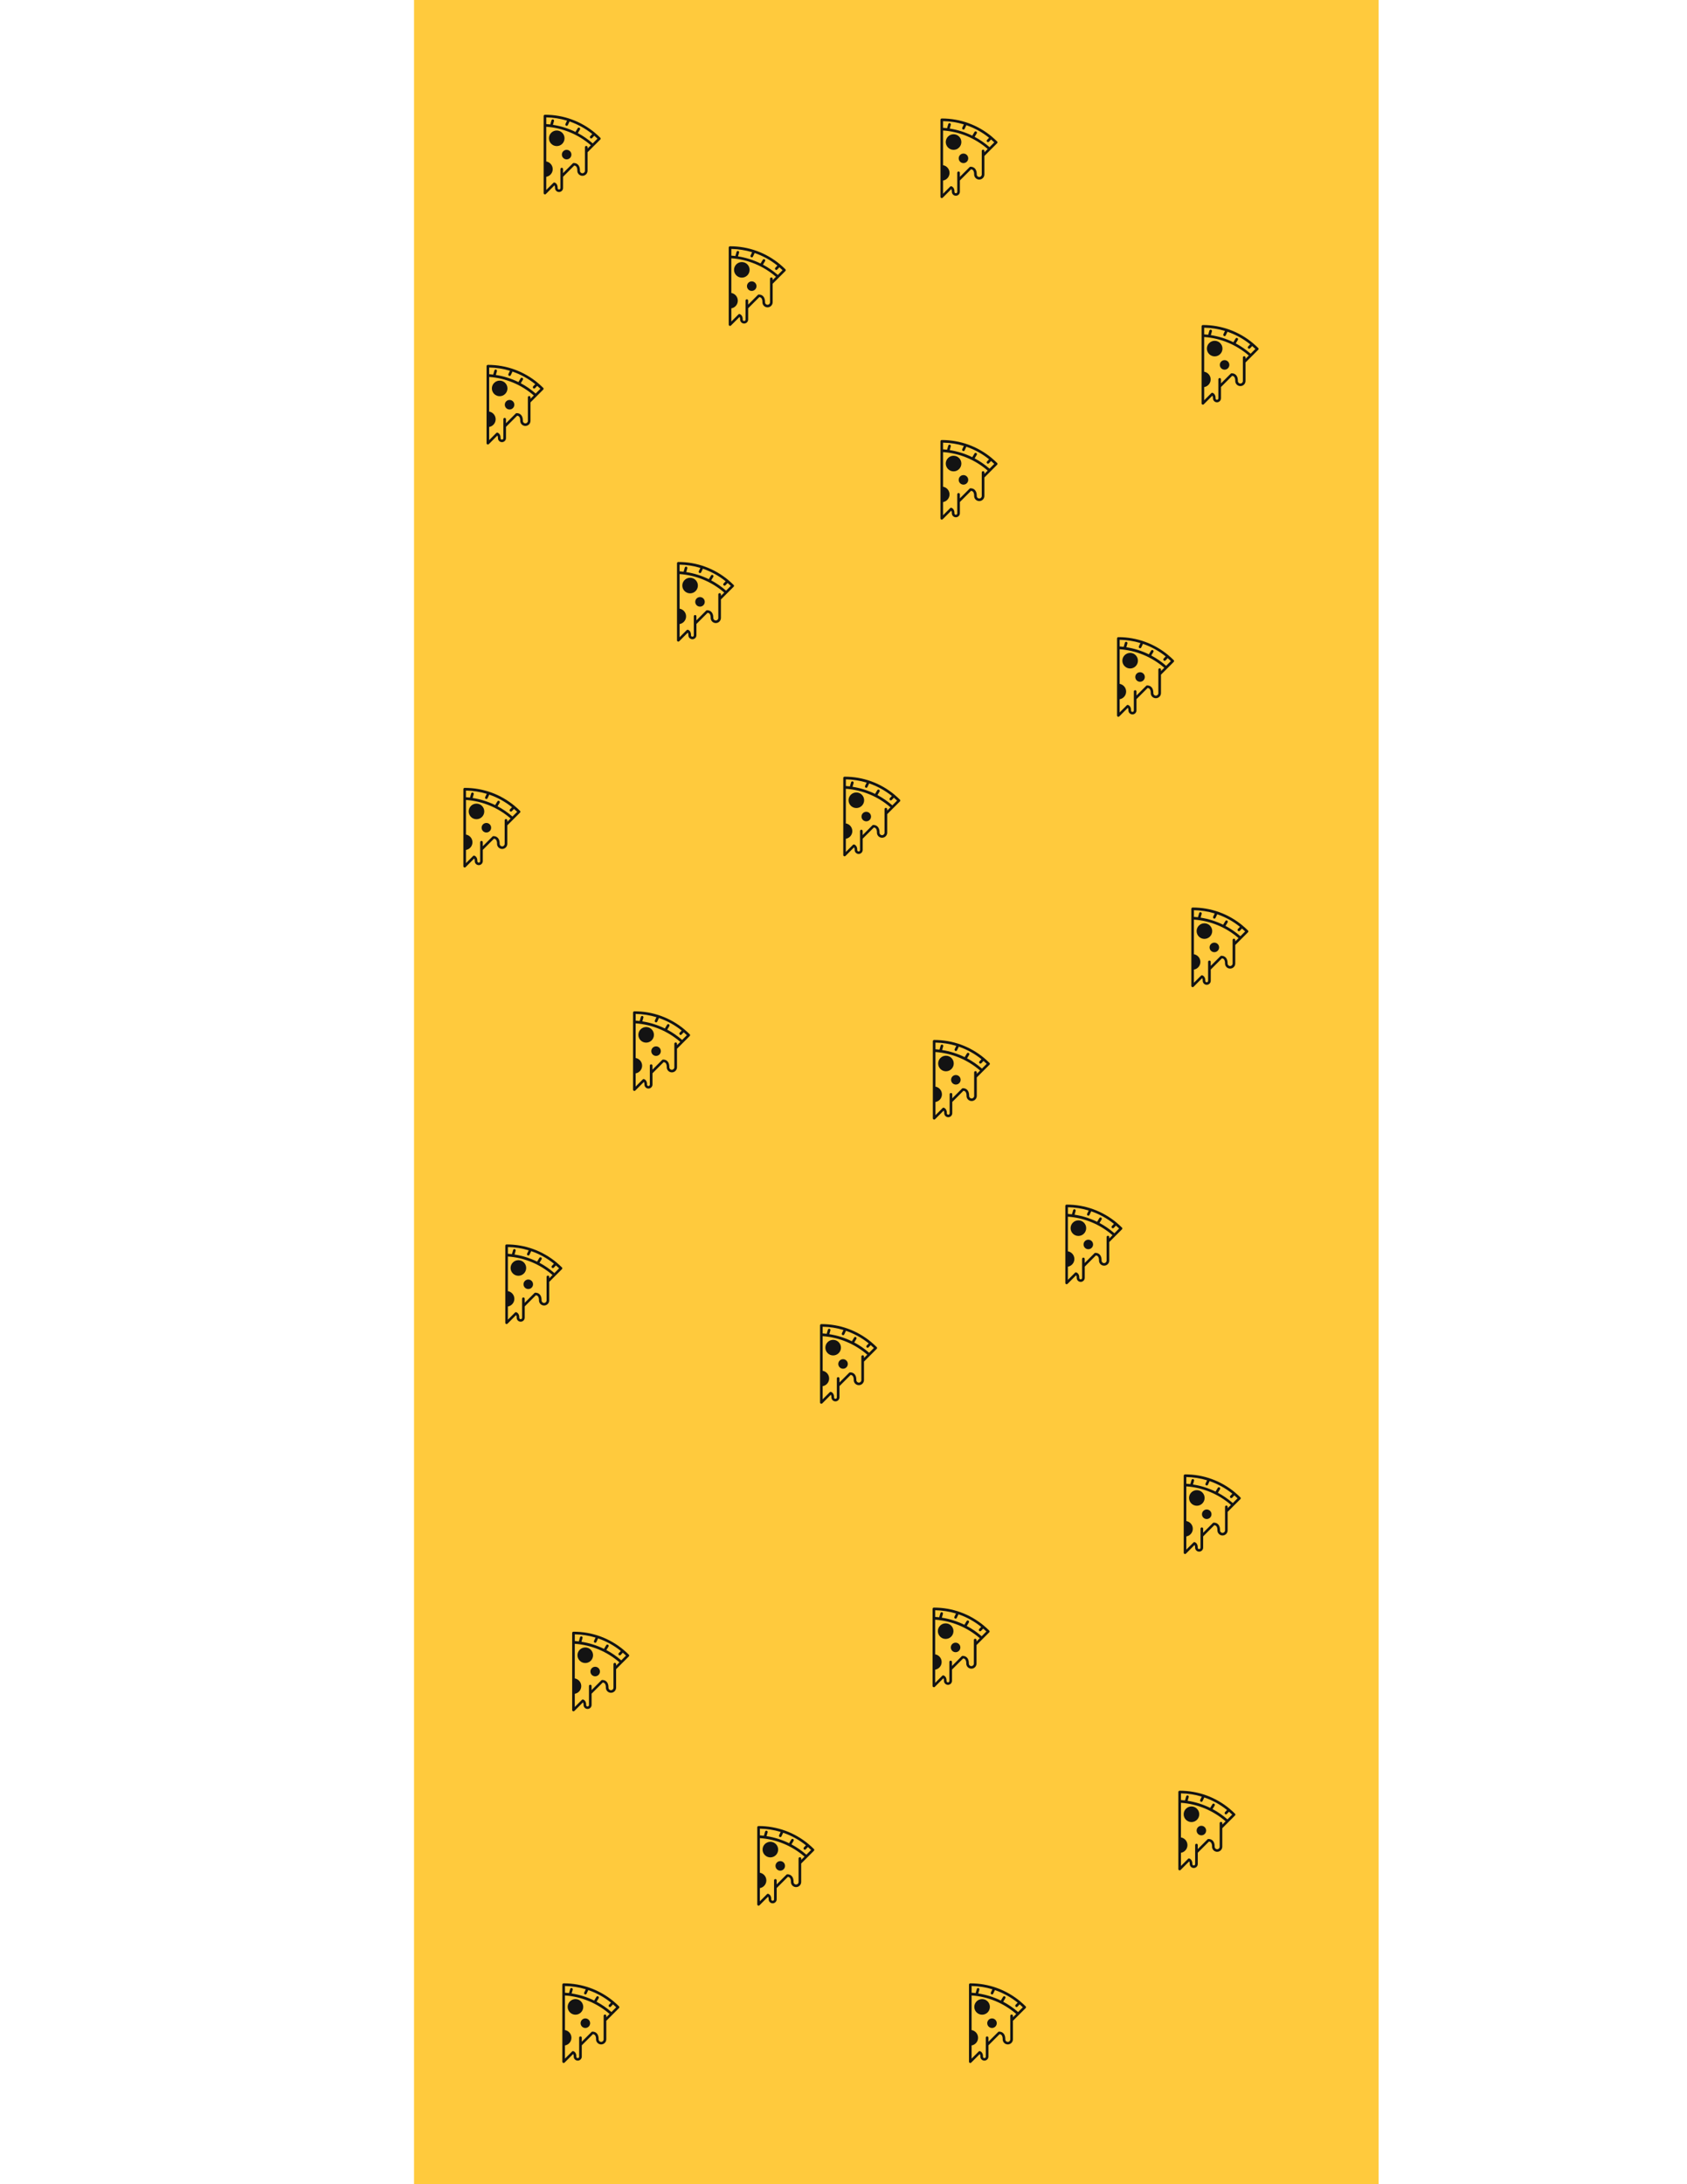 <?xml version="1.0" encoding="utf-8"?>
<!-- Generator: Adobe Illustrator 26.1.0, SVG Export Plug-In . SVG Version: 6.00 Build 0)  -->
<svg version="1.1" id="Layer_1" xmlns="http://www.w3.org/2000/svg" xmlns:xlink="http://www.w3.org/1999/xlink" x="0px" y="0px"
	 viewBox="0 0 612 792" style="enable-background:new 0 0 612 792;" xml:space="preserve">
<style type="text/css">
	.st0{fill:#FFCA3D;}
	.st1{fill:#131313;}
</style>
<rect x="150.2" class="st0" width="349.92" height="792"/>
<g id="SvgjsG1240" transform="matrix(0.955,0,0,0.955,-27.344,-13.209)">
	<path class="st1" d="M222.2,165.69c-1,0-1.81,0.81-1.81,1.81s0.81,1.81,1.81,1.81c1,0,1.81-0.81,1.81-1.81
		S223.2,165.69,222.2,165.69z"/>
	<path class="st1" d="M221.4,161.31c0-1.63-1.33-2.96-2.96-2.96c-1.63,0-2.96,1.33-2.96,2.96s1.33,2.96,2.96,2.96
		S221.4,162.94,221.4,161.31z"/>
	<path class="st1" d="M234.98,161.09c-0.63-0.63-1.29-1.22-1.96-1.79c0,0,0,0,0-0.01c0,0-0.01,0-0.01-0.01
		c-5.34-4.47-12.01-6.91-19.05-6.91c-0.28,0-0.5,0.22-0.5,0.5v29.24c0,0.2,0.12,0.39,0.31,0.46c0.06,0.03,0.13,0.04,0.19,0.04
		c0.13,0,0.26-0.05,0.35-0.15l3.25-3.25c0.26,0.35,0.22,0.93,0.22,0.93c0,0.01,0,0.03,0,0.04c0,0.85,0.69,1.53,1.53,1.53
		s1.53-0.69,1.53-1.53v-3.49v-0.78l4.24-4.24c0.32,0.03,0.56,0.15,0.74,0.35c0.42,0.45,0.45,1.27,0.43,1.55c0,0.01,0,0.03,0,0.04
		c0,1.08,0.87,1.95,1.95,1.95s1.95-0.87,1.95-1.95v-4.83v-2.18l4.83-4.83c0.09-0.09,0.15-0.22,0.15-0.35
		C235.13,161.31,235.08,161.18,234.98,161.09z M229.65,164.2c-0.28,0-0.5,0.22-0.5,0.5v1.72v2.38v4.83c0,0.52-0.42,0.95-0.95,0.95
		c-0.52,0-0.94-0.42-0.95-0.93c0.01-0.21,0.06-1.47-0.69-2.28c-0.42-0.45-0.98-0.68-1.68-0.68c-0.13,0-0.26,0.05-0.35,0.15
		l-3.69,3.69v-1.53c0-0.28-0.22-0.5-0.5-0.5s-0.5,0.22-0.5,0.5v2.74v0.99v3.49c0,0.29-0.24,0.53-0.53,0.53
		c-0.29,0-0.52-0.23-0.53-0.51c0.04-0.61-0.13-1.71-1.08-2.11c-0.19-0.08-0.41-0.04-0.55,0.11l-2.7,2.7v-5
		c1.4-0.24,2.46-1.45,2.46-2.92s-1.07-2.68-2.46-2.92v-13.14c6.26,0.43,12.23,2.91,16.95,7.03l-1.24,1.24v-0.51
		C230.15,164.42,229.93,164.2,229.65,164.2z M232.11,163.25c-1.73-1.52-3.63-2.83-5.65-3.91l0.8-1.33c0.14-0.24,0.07-0.55-0.17-0.69
		c-0.24-0.14-0.55-0.07-0.69,0.17l-0.84,1.4c-2.7-1.32-5.59-2.23-8.57-2.69l0.41-1.43c0.08-0.27-0.08-0.54-0.34-0.62
		c-0.27-0.08-0.54,0.08-0.62,0.34l-0.45,1.56c-0.51-0.06-1.02-0.11-1.53-0.14v-2.54c2.71,0.05,5.36,0.47,7.89,1.24l-0.59,1.25
		c-0.12,0.25-0.01,0.55,0.24,0.67c0.07,0.03,0.14,0.05,0.21,0.05c0.19,0,0.37-0.11,0.45-0.29l0.65-1.37
		c3.11,1.07,6.03,2.67,8.63,4.77l-0.77,0.82c-0.19,0.2-0.18,0.52,0.02,0.71c0.1,0.09,0.22,0.14,0.34,0.14
		c0.13,0,0.27-0.05,0.36-0.16l0.81-0.86c0.41,0.35,0.81,0.72,1.21,1.1L232.11,163.25z"/>
</g>
<g id="SvgjsG1240_00000121270590766409560390000010561620397317544339_" transform="matrix(0.955,0,0,0.955,-27.344,-13.209)">
	<path class="st1" d="M391.73,422.01c-1,0-1.81,0.81-1.81,1.81s0.81,1.81,1.81,1.81s1.81-0.81,1.81-1.81
		S392.73,422.01,391.73,422.01z"/>
	<path class="st1" d="M390.93,417.63c0-1.63-1.33-2.96-2.96-2.96c-1.63,0-2.96,1.33-2.96,2.96s1.33,2.96,2.96,2.96
		S390.93,419.26,390.93,417.63z"/>
	<path class="st1" d="M404.51,417.41c-0.63-0.63-1.29-1.22-1.96-1.79c0,0,0,0,0-0.01c0,0-0.01,0-0.01-0.01
		c-5.34-4.47-12.01-6.91-19.05-6.91c-0.28,0-0.5,0.22-0.5,0.5v29.24c0,0.2,0.12,0.39,0.31,0.46c0.06,0.03,0.13,0.04,0.19,0.04
		c0.13,0,0.26-0.05,0.35-0.15l3.25-3.25c0.26,0.35,0.22,0.93,0.22,0.93c0,0.01,0,0.03,0,0.04c0,0.85,0.69,1.53,1.53,1.53
		s1.53-0.69,1.53-1.53v-3.49v-0.78l4.24-4.24c0.32,0.03,0.56,0.15,0.74,0.35c0.42,0.45,0.45,1.27,0.43,1.55c0,0.01,0,0.03,0,0.04
		c0,1.08,0.87,1.95,1.95,1.95s1.95-0.87,1.95-1.95v-4.83v-2.18l4.83-4.83c0.09-0.09,0.15-0.22,0.15-0.35
		C404.66,417.63,404.61,417.5,404.51,417.41z M399.18,420.52c-0.28,0-0.5,0.22-0.5,0.5v1.72v2.38v4.83c0,0.52-0.42,0.95-0.95,0.95
		c-0.52,0-0.94-0.42-0.95-0.93c0.01-0.21,0.06-1.47-0.69-2.28c-0.42-0.45-0.98-0.68-1.68-0.68c-0.13,0-0.26,0.05-0.35,0.15
		l-3.69,3.69v-1.53c0-0.28-0.22-0.5-0.5-0.5c-0.28,0-0.5,0.22-0.5,0.5v2.74v0.99v3.49c0,0.29-0.24,0.53-0.53,0.53
		c-0.29,0-0.52-0.23-0.53-0.51c0.04-0.61-0.13-1.71-1.08-2.11c-0.19-0.08-0.41-0.04-0.55,0.11l-2.7,2.7v-5
		c1.4-0.24,2.46-1.45,2.46-2.92s-1.07-2.68-2.46-2.92v-13.14c6.26,0.43,12.23,2.91,16.95,7.03l-1.24,1.24v-0.51
		C399.68,420.74,399.46,420.52,399.18,420.52z M401.64,419.57c-1.73-1.52-3.63-2.83-5.65-3.91l0.8-1.33
		c0.14-0.24,0.07-0.55-0.17-0.69c-0.24-0.14-0.55-0.07-0.69,0.17l-0.84,1.4c-2.7-1.32-5.59-2.23-8.57-2.69l0.41-1.43
		c0.08-0.27-0.08-0.54-0.34-0.62c-0.27-0.08-0.54,0.08-0.62,0.34l-0.45,1.56c-0.51-0.06-1.02-0.11-1.53-0.14v-2.54
		c2.71,0.05,5.36,0.47,7.89,1.24l-0.59,1.25c-0.12,0.25-0.01,0.55,0.24,0.67c0.07,0.03,0.14,0.05,0.21,0.05
		c0.19,0,0.37-0.11,0.45-0.29l0.65-1.37c3.11,1.07,6.03,2.67,8.63,4.77l-0.77,0.82c-0.19,0.2-0.18,0.52,0.02,0.71
		c0.1,0.09,0.22,0.14,0.34,0.14c0.13,0,0.27-0.05,0.36-0.16l0.81-0.86c0.41,0.35,0.81,0.72,1.21,1.1L401.64,419.57z"/>
</g>
<g id="SvgjsG1240_00000105388195392446056370000012770569035690254223_" transform="matrix(0.955,0,0,0.955,-27.344,-13.209)">
	<path class="st1" d="M489.92,371.74c-1,0-1.81,0.81-1.81,1.81s0.81,1.81,1.81,1.81c1,0,1.81-0.81,1.81-1.81
		S490.91,371.74,489.92,371.74z"/>
	<path class="st1" d="M489.11,367.36c0-1.63-1.33-2.96-2.96-2.96c-1.63,0-2.96,1.33-2.96,2.96s1.33,2.96,2.96,2.96
		C487.78,370.32,489.11,368.99,489.11,367.36z"/>
	<path class="st1" d="M502.7,367.13c-0.63-0.63-1.29-1.22-1.96-1.79c0,0,0,0,0-0.01c0,0-0.01,0-0.01-0.01
		c-5.34-4.47-12.01-6.91-19.05-6.91c-0.28,0-0.5,0.22-0.5,0.5v29.24c0,0.2,0.12,0.39,0.31,0.46c0.06,0.03,0.13,0.04,0.19,0.04
		c0.13,0,0.26-0.05,0.35-0.15l3.25-3.25c0.26,0.35,0.22,0.93,0.22,0.93c0,0.01,0,0.03,0,0.04c0,0.85,0.69,1.53,1.53,1.53
		s1.53-0.69,1.53-1.53v-3.49v-0.78l4.24-4.24c0.32,0.03,0.56,0.15,0.74,0.35c0.42,0.45,0.45,1.27,0.43,1.55c0,0.01,0,0.03,0,0.04
		c0,1.08,0.87,1.95,1.95,1.95s1.95-0.87,1.95-1.95v-4.83v-2.18l4.83-4.83c0.09-0.09,0.15-0.22,0.15-0.35
		C502.84,367.35,502.79,367.23,502.7,367.13z M497.36,370.24c-0.28,0-0.5,0.22-0.5,0.5v1.72v2.38v4.83c0,0.52-0.42,0.95-0.95,0.95
		c-0.52,0-0.94-0.42-0.95-0.93c0.01-0.21,0.06-1.47-0.69-2.28c-0.42-0.45-0.98-0.68-1.68-0.68c-0.13,0-0.26,0.05-0.35,0.15
		l-3.69,3.69v-1.53c0-0.28-0.22-0.5-0.5-0.5c-0.28,0-0.5,0.22-0.5,0.5v2.74v0.99v3.49c0,0.29-0.24,0.53-0.53,0.53
		c-0.29,0-0.52-0.23-0.53-0.51c0.04-0.61-0.13-1.71-1.08-2.11c-0.19-0.08-0.41-0.04-0.55,0.11l-2.7,2.7v-5
		c1.4-0.24,2.46-1.45,2.46-2.92s-1.07-2.68-2.46-2.92v-13.14c6.26,0.43,12.23,2.91,16.95,7.03l-1.24,1.24v-0.51
		C497.87,370.47,497.64,370.24,497.36,370.24z M499.82,369.3c-1.73-1.52-3.63-2.83-5.65-3.91l0.8-1.33
		c0.14-0.24,0.07-0.55-0.17-0.69c-0.24-0.14-0.55-0.07-0.69,0.17l-0.84,1.4c-2.7-1.32-5.59-2.23-8.57-2.69l0.41-1.43
		c0.08-0.27-0.08-0.54-0.34-0.62c-0.27-0.08-0.54,0.08-0.62,0.34l-0.45,1.56c-0.51-0.06-1.02-0.11-1.53-0.14v-2.54
		c2.71,0.05,5.36,0.47,7.89,1.24l-0.59,1.25c-0.12,0.25-0.01,0.55,0.24,0.67c0.07,0.03,0.14,0.05,0.21,0.05
		c0.19,0,0.37-0.11,0.45-0.29l0.65-1.37c3.11,1.07,6.03,2.67,8.63,4.77l-0.77,0.82c-0.19,0.2-0.18,0.52,0.02,0.71
		c0.1,0.09,0.22,0.14,0.34,0.14c0.13,0,0.27-0.05,0.36-0.16l0.81-0.86c0.41,0.35,0.81,0.72,1.21,1.1L499.82,369.3z"/>
</g>
<g id="SvgjsG1240_00000005225454575862323350000006242910331840591294_" transform="matrix(0.955,0,0,0.955,-27.344,-13.209)">
	<path class="st1" d="M357.7,322.06c-1,0-1.81,0.81-1.81,1.81c0,1,0.81,1.81,1.81,1.81s1.81-0.81,1.81-1.81
		C359.5,322.87,358.69,322.06,357.7,322.06z"/>
	<path class="st1" d="M356.89,317.68c0-1.63-1.33-2.96-2.96-2.96c-1.63,0-2.96,1.33-2.96,2.96s1.33,2.96,2.96,2.96
		S356.89,319.31,356.89,317.68z"/>
	<path class="st1" d="M370.48,317.45c-0.63-0.63-1.29-1.22-1.96-1.79c0,0,0,0,0-0.01c0,0-0.01,0-0.01-0.01
		c-5.34-4.47-12.01-6.91-19.05-6.91c-0.28,0-0.5,0.22-0.5,0.5v29.24c0,0.2,0.12,0.39,0.31,0.46c0.06,0.03,0.13,0.04,0.19,0.04
		c0.13,0,0.26-0.05,0.35-0.15l3.25-3.25c0.26,0.35,0.22,0.93,0.22,0.93c0,0.01,0,0.03,0,0.04c0,0.85,0.69,1.53,1.53,1.53
		s1.53-0.69,1.53-1.53v-3.49v-0.78l4.24-4.24c0.32,0.03,0.56,0.15,0.74,0.35c0.42,0.45,0.45,1.27,0.43,1.55c0,0.01,0,0.03,0,0.04
		c0,1.08,0.87,1.95,1.95,1.95s1.95-0.87,1.95-1.95v-4.83v-2.18l4.83-4.83c0.09-0.09,0.15-0.22,0.15-0.35
		S370.57,317.55,370.48,317.45z M365.14,320.56c-0.28,0-0.5,0.22-0.5,0.5v1.72v2.38V330c0,0.52-0.42,0.95-0.95,0.95
		c-0.52,0-0.94-0.42-0.95-0.93c0.01-0.21,0.06-1.47-0.69-2.28c-0.42-0.45-0.98-0.68-1.68-0.68c-0.13,0-0.26,0.05-0.35,0.15
		l-3.69,3.69v-1.53c0-0.28-0.22-0.5-0.5-0.5c-0.28,0-0.5,0.22-0.5,0.5v2.74v0.99v3.49c0,0.29-0.24,0.53-0.53,0.53
		c-0.29,0-0.52-0.23-0.53-0.51c0.04-0.61-0.13-1.71-1.08-2.11c-0.19-0.08-0.41-0.04-0.55,0.11l-2.7,2.7v-5
		c1.4-0.24,2.46-1.45,2.46-2.92s-1.07-2.68-2.46-2.92v-13.14c6.26,0.43,12.23,2.91,16.95,7.03l-1.24,1.24v-0.51
		C365.64,320.79,365.42,320.56,365.14,320.56z M367.6,319.62c-1.73-1.52-3.63-2.83-5.65-3.91l0.8-1.33
		c0.14-0.24,0.07-0.55-0.17-0.69c-0.24-0.14-0.55-0.07-0.69,0.17l-0.84,1.4c-2.7-1.32-5.59-2.23-8.57-2.69l0.41-1.43
		c0.08-0.27-0.08-0.54-0.34-0.62c-0.27-0.08-0.54,0.08-0.62,0.34l-0.45,1.56c-0.51-0.06-1.02-0.11-1.53-0.14v-2.54
		c2.71,0.05,5.36,0.47,7.89,1.24l-0.59,1.25c-0.12,0.25-0.01,0.55,0.24,0.67c0.07,0.03,0.14,0.05,0.21,0.05
		c0.19,0,0.37-0.11,0.45-0.29l0.65-1.37c3.11,1.07,6.03,2.67,8.63,4.77l-0.77,0.82c-0.19,0.2-0.18,0.52,0.02,0.71
		c0.1,0.09,0.22,0.14,0.34,0.14c0.13,0,0.27-0.05,0.36-0.16l0.81-0.86c0.41,0.35,0.81,0.72,1.21,1.1L367.6,319.62z"/>
</g>
<g id="SvgjsG1240_00000183932784425939842020000013385395883538559922_" transform="matrix(0.955,0,0,0.955,-27.344,-13.209)">
	<path class="st1" d="M461.7,269.07c-1,0-1.81,0.81-1.81,1.81c0,1,0.81,1.81,1.81,1.81c1,0,1.81-0.81,1.81-1.81
		C463.51,269.88,462.7,269.07,461.7,269.07z"/>
	<path class="st1" d="M460.9,264.69c0-1.63-1.33-2.96-2.96-2.96c-1.63,0-2.96,1.33-2.96,2.96s1.33,2.96,2.96,2.96
		S460.9,266.32,460.9,264.69z"/>
	<path class="st1" d="M474.48,264.47c-0.63-0.63-1.29-1.22-1.96-1.79c0,0,0,0,0-0.01c0,0-0.01,0-0.01-0.01
		c-5.34-4.47-12.01-6.91-19.05-6.91c-0.28,0-0.5,0.22-0.5,0.5v29.24c0,0.2,0.12,0.39,0.31,0.46c0.06,0.03,0.13,0.04,0.19,0.04
		c0.13,0,0.26-0.05,0.35-0.15l3.25-3.25c0.26,0.35,0.22,0.93,0.22,0.93c0,0.01,0,0.03,0,0.04c0,0.85,0.69,1.53,1.53,1.53
		c0.84,0,1.53-0.69,1.53-1.53v-3.49v-0.78l4.24-4.24c0.32,0.03,0.56,0.15,0.74,0.35c0.42,0.45,0.45,1.27,0.43,1.55
		c0,0.01,0,0.03,0,0.04c0,1.08,0.87,1.95,1.95,1.95s1.95-0.87,1.95-1.95v-4.83V270l4.83-4.83c0.09-0.09,0.15-0.22,0.15-0.35
		S474.57,264.56,474.48,264.47z M469.15,267.58c-0.28,0-0.5,0.22-0.5,0.5v1.72v2.39v4.83c0,0.52-0.42,0.95-0.95,0.95
		c-0.52,0-0.94-0.42-0.95-0.93c0.01-0.21,0.06-1.47-0.69-2.28c-0.42-0.45-0.98-0.68-1.68-0.68c-0.13,0-0.26,0.05-0.35,0.15
		l-3.69,3.69v-1.53c0-0.28-0.22-0.5-0.5-0.5c-0.28,0-0.5,0.22-0.5,0.5v2.74v0.99v3.49c0,0.29-0.24,0.53-0.53,0.53
		c-0.29,0-0.52-0.23-0.53-0.51c0.04-0.61-0.13-1.71-1.08-2.11c-0.19-0.08-0.41-0.04-0.55,0.11l-2.7,2.7v-5
		c1.4-0.24,2.46-1.45,2.46-2.92s-1.07-2.68-2.46-2.92v-13.14c6.26,0.43,12.23,2.91,16.95,7.03l-1.24,1.24v-0.51
		C469.65,267.8,469.43,267.58,469.15,267.58z M471.61,266.63c-1.73-1.52-3.63-2.83-5.65-3.91l0.8-1.33
		c0.14-0.24,0.07-0.55-0.17-0.69c-0.24-0.14-0.55-0.07-0.69,0.17l-0.84,1.4c-2.7-1.32-5.59-2.23-8.57-2.69l0.41-1.43
		c0.08-0.27-0.08-0.54-0.34-0.62c-0.27-0.08-0.54,0.08-0.62,0.34l-0.45,1.56c-0.51-0.06-1.02-0.11-1.53-0.14v-2.54
		c2.71,0.05,5.36,0.47,7.89,1.24l-0.59,1.25c-0.12,0.25-0.01,0.55,0.24,0.67c0.07,0.03,0.14,0.05,0.21,0.05
		c0.19,0,0.37-0.11,0.45-0.29l0.65-1.37c3.11,1.07,6.03,2.67,8.63,4.77l-0.77,0.82c-0.19,0.2-0.18,0.52,0.02,0.71
		c0.1,0.09,0.22,0.14,0.34,0.14c0.13,0,0.27-0.05,0.36-0.16l0.81-0.86c0.41,0.35,0.81,0.72,1.21,1.1L471.61,266.63z"/>
</g>
<g id="SvgjsG1240_00000101099194618118689340000006619487128746982547_" transform="matrix(0.955,0,0,0.955,-27.344,-13.209)">
	<path class="st1" d="M213.39,326.3c-1,0-1.81,0.81-1.81,1.81s0.81,1.81,1.81,1.81c1,0,1.81-0.81,1.81-1.81
		S214.39,326.3,213.39,326.3z"/>
	<path class="st1" d="M212.59,321.92c0-1.63-1.33-2.96-2.96-2.96c-1.63,0-2.96,1.33-2.96,2.96s1.33,2.96,2.96,2.96
		S212.59,323.56,212.59,321.92z"/>
	<path class="st1" d="M226.17,321.7c-0.63-0.63-1.29-1.22-1.96-1.79c0,0,0,0,0-0.01c0,0-0.01,0-0.01-0.01
		c-5.34-4.47-12.01-6.91-19.05-6.91c-0.28,0-0.5,0.22-0.5,0.5v29.24c0,0.2,0.12,0.39,0.31,0.46c0.06,0.03,0.13,0.04,0.19,0.04
		c0.13,0,0.26-0.05,0.35-0.15l3.25-3.25c0.26,0.35,0.22,0.93,0.22,0.93c0,0.01,0,0.03,0,0.04c0,0.85,0.69,1.53,1.53,1.53
		s1.53-0.69,1.53-1.53v-3.49v-0.78l4.24-4.24c0.32,0.03,0.56,0.15,0.74,0.35c0.42,0.45,0.45,1.27,0.43,1.55c0,0.01,0,0.03,0,0.04
		c0,1.08,0.87,1.95,1.95,1.95s1.95-0.87,1.95-1.95v-4.83v-2.18l4.83-4.83c0.09-0.09,0.15-0.22,0.15-0.35S226.26,321.79,226.17,321.7
		z M220.84,324.81c-0.28,0-0.5,0.22-0.5,0.5v1.72v2.38v4.83c0,0.52-0.42,0.95-0.95,0.95c-0.52,0-0.94-0.42-0.95-0.93
		c0.01-0.21,0.06-1.47-0.69-2.28c-0.42-0.45-0.98-0.68-1.68-0.68c-0.13,0-0.26,0.05-0.35,0.15l-3.69,3.69v-1.53
		c0-0.28-0.22-0.5-0.5-0.5s-0.5,0.22-0.5,0.5v2.74v0.99v3.49c0,0.29-0.24,0.53-0.53,0.53c-0.29,0-0.52-0.23-0.53-0.51
		c0.04-0.61-0.13-1.71-1.08-2.11c-0.19-0.08-0.41-0.04-0.55,0.11l-2.7,2.7v-5c1.4-0.24,2.46-1.45,2.46-2.92s-1.07-2.68-2.46-2.92
		v-13.14c6.26,0.43,12.23,2.91,16.95,7.03l-1.24,1.24v-0.51C221.34,325.04,221.11,324.81,220.84,324.81z M223.29,323.87
		c-1.73-1.52-3.63-2.83-5.65-3.91l0.8-1.33c0.14-0.24,0.07-0.55-0.17-0.69c-0.24-0.14-0.55-0.07-0.69,0.17l-0.84,1.4
		c-2.7-1.32-5.59-2.23-8.57-2.69l0.41-1.43c0.08-0.27-0.08-0.54-0.34-0.62c-0.27-0.08-0.54,0.08-0.62,0.34l-0.45,1.56
		c-0.51-0.06-1.02-0.11-1.53-0.14V314c2.71,0.05,5.36,0.47,7.89,1.24l-0.59,1.25c-0.12,0.25-0.01,0.55,0.24,0.67
		c0.07,0.03,0.14,0.05,0.21,0.05c0.19,0,0.37-0.11,0.45-0.29l0.65-1.37c3.11,1.07,6.03,2.67,8.63,4.77l-0.77,0.82
		c-0.19,0.2-0.18,0.52,0.02,0.71c0.1,0.09,0.22,0.14,0.34,0.14c0.13,0,0.27-0.05,0.36-0.16l0.81-0.86c0.41,0.35,0.81,0.72,1.21,1.1
		L223.29,323.87z"/>
</g>
<g id="SvgjsG1240_00000032631968621843865120000007577414658236166828_" transform="matrix(0.955,0,0,0.955,-27.344,-13.209)">
	<path class="st1" d="M294.54,240.54c-1,0-1.81,0.81-1.81,1.81c0,1,0.81,1.81,1.81,1.81c1,0,1.81-0.81,1.81-1.81
		C296.35,241.35,295.54,240.54,294.54,240.54z"/>
	<path class="st1" d="M293.74,236.16c0-1.63-1.33-2.96-2.96-2.96c-1.63,0-2.96,1.33-2.96,2.96c0,1.63,1.33,2.96,2.96,2.96
		S293.74,237.79,293.74,236.16z"/>
	<path class="st1" d="M307.32,235.93c-0.63-0.63-1.29-1.22-1.96-1.79c0,0,0,0,0-0.01c0,0-0.01,0-0.01-0.01
		c-5.34-4.47-12.01-6.91-19.05-6.91c-0.28,0-0.5,0.22-0.5,0.5v29.24c0,0.2,0.12,0.39,0.31,0.46c0.06,0.03,0.13,0.04,0.19,0.04
		c0.13,0,0.26-0.05,0.35-0.15l3.25-3.25c0.26,0.35,0.22,0.93,0.22,0.93c0,0.01,0,0.03,0,0.04c0,0.85,0.69,1.53,1.53,1.53
		s1.53-0.69,1.53-1.53v-3.49v-0.78l4.24-4.24c0.32,0.03,0.56,0.15,0.74,0.35c0.42,0.45,0.45,1.27,0.43,1.55c0,0.01,0,0.03,0,0.04
		c0,1.08,0.87,1.95,1.95,1.95c1.07,0,1.95-0.87,1.95-1.95v-4.83v-2.18l4.83-4.83c0.09-0.09,0.15-0.22,0.15-0.35
		C307.46,236.15,307.41,236.03,307.32,235.93z M301.99,239.04c-0.28,0-0.5,0.22-0.5,0.5v1.72v2.38v4.83c0,0.52-0.42,0.95-0.95,0.95
		c-0.52,0-0.94-0.42-0.95-0.93c0.01-0.21,0.06-1.47-0.69-2.28c-0.42-0.45-0.98-0.68-1.68-0.68c-0.13,0-0.26,0.05-0.35,0.15
		l-3.69,3.69v-1.53c0-0.28-0.22-0.5-0.5-0.5c-0.28,0-0.5,0.22-0.5,0.5v2.74v0.99v3.49c0,0.29-0.24,0.53-0.53,0.53
		c-0.29,0-0.52-0.23-0.53-0.51c0.04-0.61-0.13-1.71-1.08-2.11c-0.19-0.08-0.41-0.04-0.55,0.11l-2.7,2.7v-5
		c1.4-0.24,2.46-1.45,2.46-2.92s-1.07-2.68-2.46-2.92v-13.14c6.26,0.43,12.23,2.91,16.95,7.03l-1.24,1.24v-0.51
		C302.49,239.27,302.26,239.04,301.99,239.04z M304.44,238.1c-1.73-1.52-3.63-2.83-5.65-3.91l0.8-1.33
		c0.14-0.24,0.07-0.55-0.17-0.69c-0.24-0.14-0.55-0.07-0.69,0.17l-0.84,1.4c-2.7-1.32-5.59-2.23-8.57-2.69l0.41-1.43
		c0.08-0.27-0.08-0.54-0.34-0.62c-0.27-0.08-0.54,0.08-0.62,0.34l-0.45,1.56c-0.51-0.06-1.02-0.11-1.53-0.14v-2.54
		c2.71,0.05,5.36,0.47,7.89,1.24l-0.59,1.25c-0.12,0.25-0.01,0.55,0.24,0.67c0.07,0.03,0.14,0.05,0.21,0.05
		c0.19,0,0.37-0.11,0.45-0.29l0.65-1.37c3.11,1.07,6.03,2.67,8.63,4.77l-0.77,0.82c-0.19,0.2-0.18,0.52,0.02,0.71
		c0.1,0.09,0.22,0.14,0.34,0.14c0.13,0,0.27-0.05,0.36-0.16l0.81-0.86c0.41,0.35,0.81,0.72,1.21,1.1L304.44,238.1z"/>
</g>
<g id="SvgjsG1240_00000029754329702044301860000005942298198892456639_" transform="matrix(0.955,0,0,0.955,-27.344,-13.209)">
	<path class="st1" d="M394.62,194.22c-1,0-1.81,0.81-1.81,1.81c0,1,0.81,1.81,1.81,1.81c1,0,1.81-0.81,1.81-1.81
		C396.43,195.03,395.62,194.22,394.62,194.22z"/>
	<path class="st1" d="M393.82,189.84c0-1.63-1.33-2.96-2.96-2.96c-1.63,0-2.96,1.33-2.96,2.96c0,1.63,1.33,2.96,2.96,2.96
		C392.49,192.81,393.82,191.48,393.82,189.84z"/>
	<path class="st1" d="M407.4,189.62c-0.63-0.63-1.29-1.22-1.96-1.79c0,0,0,0,0-0.01c0,0-0.01,0-0.01-0.01
		c-5.34-4.47-12.01-6.91-19.05-6.91c-0.28,0-0.5,0.22-0.5,0.5v29.24c0,0.2,0.12,0.39,0.31,0.46c0.06,0.03,0.13,0.04,0.19,0.04
		c0.13,0,0.26-0.05,0.35-0.15l3.25-3.25c0.26,0.35,0.22,0.93,0.22,0.93c0,0.01,0,0.03,0,0.04c0,0.85,0.69,1.53,1.53,1.53
		s1.53-0.69,1.53-1.53v-3.49v-0.78l4.24-4.24c0.32,0.03,0.56,0.15,0.74,0.35c0.42,0.45,0.45,1.27,0.43,1.55c0,0.01,0,0.03,0,0.04
		c0,1.08,0.87,1.95,1.95,1.95s1.95-0.87,1.95-1.95v-4.83v-2.18l4.83-4.83c0.09-0.09,0.15-0.22,0.15-0.35S407.49,189.71,407.4,189.62
		z M402.07,192.73c-0.28,0-0.5,0.22-0.5,0.5v1.72v2.38v4.83c0,0.52-0.42,0.95-0.95,0.95c-0.52,0-0.94-0.42-0.95-0.93
		c0.01-0.21,0.06-1.47-0.69-2.28c-0.42-0.45-0.98-0.68-1.68-0.68c-0.13,0-0.26,0.05-0.35,0.15l-3.69,3.69v-1.53
		c0-0.28-0.22-0.5-0.5-0.5c-0.28,0-0.5,0.22-0.5,0.5v2.74v0.99v3.49c0,0.29-0.24,0.53-0.53,0.53c-0.29,0-0.52-0.23-0.53-0.51
		c0.04-0.61-0.13-1.71-1.08-2.11c-0.19-0.08-0.41-0.04-0.55,0.11l-2.7,2.7v-5c1.4-0.24,2.46-1.45,2.46-2.92s-1.07-2.68-2.46-2.92
		v-13.14c6.26,0.43,12.23,2.91,16.95,7.03l-1.24,1.24v-0.51C402.57,192.95,402.35,192.73,402.07,192.73z M404.52,191.78
		c-1.73-1.52-3.63-2.83-5.65-3.91l0.8-1.33c0.14-0.24,0.07-0.55-0.17-0.69c-0.24-0.14-0.55-0.07-0.69,0.17l-0.84,1.4
		c-2.7-1.32-5.59-2.23-8.57-2.69l0.41-1.43c0.08-0.27-0.08-0.54-0.34-0.62c-0.27-0.08-0.54,0.08-0.62,0.34l-0.45,1.56
		c-0.51-0.06-1.02-0.11-1.53-0.14v-2.54c2.71,0.05,5.36,0.47,7.89,1.24l-0.59,1.25c-0.12,0.25-0.01,0.55,0.24,0.67
		c0.07,0.03,0.14,0.05,0.21,0.05c0.19,0,0.37-0.11,0.45-0.29l0.65-1.37c3.11,1.07,6.03,2.67,8.63,4.77l-0.77,0.82
		c-0.19,0.2-0.18,0.52,0.02,0.71c0.1,0.09,0.22,0.14,0.34,0.14c0.13,0,0.27-0.05,0.36-0.16l0.81-0.86c0.41,0.35,0.81,0.72,1.21,1.1
		L404.52,191.78z"/>
</g>
<g id="SvgjsG1240_00000152956231789930563050000005610281208347846307_" transform="matrix(0.955,0,0,0.955,-27.344,-13.209)">
	<path class="st1" d="M493.81,150.57c-1,0-1.81,0.81-1.81,1.81s0.81,1.81,1.81,1.81s1.81-0.81,1.81-1.81
		S494.81,150.57,493.81,150.57z"/>
	<path class="st1" d="M493.01,146.19c0-1.63-1.33-2.96-2.96-2.96c-1.63,0-2.96,1.33-2.96,2.96s1.33,2.96,2.96,2.96
		S493.01,147.82,493.01,146.19z"/>
	<path class="st1" d="M506.59,145.96c-0.63-0.63-1.29-1.22-1.96-1.79c0,0,0,0,0-0.01c0,0-0.01,0-0.01-0.01
		c-5.34-4.47-12.01-6.91-19.05-6.91c-0.28,0-0.5,0.22-0.5,0.5v29.24c0,0.2,0.12,0.39,0.31,0.46c0.06,0.03,0.13,0.04,0.19,0.04
		c0.13,0,0.26-0.05,0.35-0.15l3.25-3.25c0.26,0.35,0.22,0.93,0.22,0.93c0,0.01,0,0.03,0,0.04c0,0.85,0.69,1.53,1.53,1.53
		s1.53-0.69,1.53-1.53v-3.49v-0.78l4.24-4.24c0.32,0.03,0.56,0.15,0.74,0.35c0.42,0.45,0.45,1.27,0.43,1.55c0,0.01,0,0.03,0,0.04
		c0,1.08,0.87,1.95,1.95,1.95s1.95-0.87,1.95-1.95v-4.83v-2.18l4.83-4.83c0.09-0.09,0.15-0.22,0.15-0.35
		C506.73,146.18,506.68,146.06,506.59,145.96z M501.26,149.07c-0.28,0-0.5,0.22-0.5,0.5v1.72v2.38v4.83c0,0.52-0.42,0.95-0.95,0.95
		c-0.52,0-0.94-0.42-0.95-0.93c0.01-0.21,0.06-1.47-0.69-2.28c-0.42-0.45-0.98-0.68-1.68-0.68c-0.13,0-0.26,0.05-0.35,0.15
		l-3.69,3.69v-1.53c0-0.28-0.22-0.5-0.5-0.5c-0.28,0-0.5,0.22-0.5,0.5v2.74v0.99v3.49c0,0.29-0.24,0.53-0.53,0.53
		c-0.29,0-0.52-0.23-0.53-0.51c0.04-0.61-0.13-1.71-1.08-2.11c-0.19-0.08-0.41-0.04-0.55,0.11l-2.7,2.7v-5
		c1.4-0.24,2.46-1.45,2.46-2.92s-1.07-2.68-2.46-2.92V141.8c6.26,0.43,12.23,2.91,16.95,7.03l-1.24,1.24v-0.51
		C501.76,149.3,501.53,149.07,501.26,149.07z M503.71,148.13c-1.73-1.52-3.63-2.83-5.65-3.91l0.8-1.33
		c0.14-0.24,0.07-0.55-0.17-0.69c-0.24-0.14-0.55-0.07-0.69,0.17l-0.84,1.4c-2.7-1.32-5.59-2.23-8.57-2.69l0.41-1.43
		c0.08-0.27-0.08-0.54-0.34-0.62c-0.27-0.08-0.54,0.08-0.62,0.34l-0.45,1.56c-0.51-0.06-1.02-0.11-1.53-0.14v-2.54
		c2.71,0.05,5.36,0.47,7.89,1.24l-0.59,1.25c-0.12,0.25-0.01,0.55,0.24,0.67c0.07,0.03,0.14,0.05,0.21,0.05
		c0.19,0,0.37-0.11,0.45-0.29l0.65-1.37c3.11,1.07,6.03,2.67,8.63,4.77l-0.77,0.82c-0.19,0.2-0.18,0.52,0.02,0.71
		c0.1,0.09,0.22,0.14,0.34,0.14c0.13,0,0.27-0.05,0.36-0.16l0.81-0.86c0.41,0.35,0.81,0.72,1.21,1.1L503.71,148.13z"/>
</g>
<g id="SvgjsG1240_00000025402286946229903730000008380709966704953010_" transform="matrix(0.955,0,0,0.955,-27.344,-13.209)">
	<path class="st1" d="M394.62,72.14c-1,0-1.81,0.81-1.81,1.81s0.81,1.81,1.81,1.81c1,0,1.81-0.81,1.81-1.81
		C396.43,72.95,395.62,72.14,394.62,72.14z"/>
	<path class="st1" d="M393.82,67.76c0-1.63-1.33-2.96-2.96-2.96c-1.63,0-2.96,1.33-2.96,2.96c0,1.63,1.33,2.96,2.96,2.96
		C392.49,70.73,393.82,69.4,393.82,67.76z"/>
	<path class="st1" d="M407.4,67.54c-0.63-0.63-1.29-1.22-1.96-1.79c0,0,0,0,0-0.01c0,0-0.01,0-0.01-0.01
		c-5.34-4.47-12.01-6.91-19.05-6.91c-0.28,0-0.5,0.22-0.5,0.5v29.24c0,0.2,0.12,0.39,0.31,0.46c0.06,0.03,0.13,0.04,0.19,0.04
		c0.13,0,0.26-0.05,0.35-0.15l3.25-3.25c0.26,0.35,0.22,0.93,0.22,0.93c0,0.01,0,0.03,0,0.04c0,0.85,0.69,1.53,1.53,1.53
		s1.53-0.69,1.53-1.53v-3.49v-0.78l4.24-4.24c0.32,0.03,0.56,0.15,0.74,0.35c0.42,0.45,0.45,1.27,0.43,1.55c0,0.01,0,0.03,0,0.04
		c0,1.08,0.87,1.95,1.95,1.95s1.95-0.87,1.95-1.95v-4.83v-2.18l4.83-4.83c0.09-0.09,0.15-0.22,0.15-0.35
		C407.55,67.76,407.49,67.63,407.4,67.54z M402.07,70.65c-0.28,0-0.5,0.22-0.5,0.5v1.72v2.38v4.83c0,0.52-0.42,0.95-0.95,0.95
		c-0.52,0-0.94-0.42-0.95-0.93c0.01-0.21,0.06-1.47-0.69-2.28c-0.42-0.45-0.98-0.68-1.68-0.68c-0.13,0-0.26,0.05-0.35,0.15
		l-3.69,3.69v-1.53c0-0.28-0.22-0.5-0.5-0.5c-0.28,0-0.5,0.22-0.5,0.5v2.74v0.99v3.49c0,0.29-0.24,0.53-0.53,0.53
		c-0.29,0-0.52-0.23-0.53-0.51c0.04-0.61-0.13-1.71-1.08-2.11c-0.19-0.08-0.41-0.04-0.55,0.11l-2.7,2.7v-5
		c1.4-0.24,2.46-1.45,2.46-2.92c0-1.46-1.07-2.68-2.46-2.92V63.38c6.26,0.43,12.23,2.91,16.95,7.03l-1.24,1.24v-0.51
		C402.57,70.88,402.35,70.65,402.07,70.65z M404.52,69.7c-1.73-1.52-3.63-2.83-5.65-3.91l0.8-1.33c0.14-0.24,0.07-0.55-0.17-0.69
		c-0.24-0.14-0.55-0.07-0.69,0.17l-0.84,1.4c-2.7-1.32-5.59-2.23-8.57-2.69l0.41-1.43c0.08-0.27-0.08-0.54-0.34-0.62
		c-0.27-0.08-0.54,0.08-0.62,0.34l-0.45,1.56c-0.51-0.06-1.02-0.11-1.53-0.14v-2.54c2.71,0.05,5.36,0.47,7.89,1.24l-0.59,1.25
		c-0.12,0.25-0.01,0.55,0.24,0.67c0.07,0.03,0.14,0.05,0.21,0.05c0.19,0,0.37-0.11,0.45-0.29l0.65-1.37
		c3.11,1.07,6.03,2.67,8.63,4.77l-0.77,0.82c-0.19,0.2-0.18,0.52,0.02,0.71c0.1,0.09,0.22,0.14,0.34,0.14
		c0.13,0,0.27-0.05,0.36-0.16l0.81-0.86c0.41,0.35,0.81,0.72,1.21,1.1L404.52,69.7z"/>
</g>
<g id="SvgjsG1240_00000054223342086986487620000011715707587693724307_" transform="matrix(0.955,0,0,0.955,-27.344,-13.209)">
	<path class="st1" d="M314.19,120.67c-1,0-1.81,0.81-1.81,1.81c0,1,0.81,1.81,1.81,1.81c1,0,1.81-0.81,1.81-1.81
		C316,121.48,315.19,120.67,314.19,120.67z"/>
	<path class="st1" d="M313.39,116.29c0-1.63-1.33-2.96-2.96-2.96c-1.63,0-2.96,1.33-2.96,2.96s1.33,2.96,2.96,2.96
		S313.39,117.92,313.39,116.29z"/>
	<path class="st1" d="M326.97,116.06c-0.63-0.63-1.29-1.22-1.96-1.79c0,0,0,0,0-0.01c0,0-0.01,0-0.01-0.01
		c-5.34-4.47-12.01-6.91-19.05-6.91c-0.28,0-0.5,0.22-0.5,0.5v29.24c0,0.2,0.12,0.39,0.31,0.46c0.06,0.03,0.13,0.04,0.19,0.04
		c0.13,0,0.26-0.05,0.35-0.15l3.25-3.25c0.26,0.35,0.22,0.93,0.22,0.93c0,0.01,0,0.03,0,0.04c0,0.85,0.69,1.53,1.53,1.53
		s1.53-0.69,1.53-1.53v-3.49v-0.78l4.24-4.24c0.32,0.03,0.56,0.15,0.74,0.35c0.42,0.45,0.45,1.27,0.43,1.55c0,0.01,0,0.03,0,0.04
		c0,1.08,0.87,1.95,1.95,1.95c1.07,0,1.95-0.87,1.95-1.95v-4.83v-2.18l4.83-4.83c0.09-0.09,0.15-0.22,0.15-0.35
		C327.12,116.28,327.07,116.16,326.97,116.06z M321.64,119.17c-0.28,0-0.5,0.22-0.5,0.5v1.72v2.38v4.83c0,0.52-0.42,0.95-0.95,0.95
		c-0.52,0-0.94-0.42-0.95-0.93c0.01-0.21,0.06-1.47-0.69-2.28c-0.42-0.45-0.98-0.68-1.68-0.68c-0.13,0-0.26,0.05-0.35,0.15
		l-3.69,3.69v-1.53c0-0.28-0.22-0.5-0.5-0.5c-0.28,0-0.5,0.22-0.5,0.5v2.74v0.99v3.49c0,0.29-0.24,0.53-0.53,0.53
		c-0.29,0-0.52-0.23-0.53-0.51c0.04-0.61-0.13-1.71-1.08-2.11c-0.19-0.08-0.41-0.04-0.55,0.11l-2.7,2.7v-5
		c1.4-0.24,2.46-1.45,2.46-2.92s-1.07-2.68-2.46-2.92V111.9c6.26,0.43,12.23,2.91,16.95,7.03l-1.24,1.24v-0.51
		C322.14,119.4,321.92,119.17,321.64,119.17z M324.1,118.23c-1.73-1.52-3.63-2.83-5.65-3.91l0.8-1.33c0.14-0.24,0.07-0.55-0.17-0.69
		c-0.24-0.14-0.55-0.07-0.69,0.17l-0.84,1.4c-2.7-1.32-5.59-2.23-8.57-2.69l0.41-1.43c0.08-0.27-0.08-0.54-0.34-0.62
		c-0.27-0.08-0.54,0.08-0.62,0.34l-0.45,1.56c-0.51-0.06-1.02-0.11-1.53-0.14v-2.54c2.71,0.05,5.36,0.47,7.89,1.24l-0.59,1.25
		c-0.12,0.25-0.01,0.55,0.24,0.67c0.07,0.03,0.14,0.05,0.21,0.05c0.19,0,0.37-0.11,0.45-0.29l0.65-1.37
		c3.11,1.07,6.03,2.67,8.63,4.77l-0.77,0.82c-0.19,0.2-0.18,0.52,0.02,0.71c0.1,0.09,0.22,0.14,0.34,0.14
		c0.13,0,0.27-0.05,0.36-0.16l0.81-0.86c0.41,0.35,0.81,0.72,1.21,1.1L324.1,118.23z"/>
</g>
<g id="SvgjsG1240_00000170254232545632281400000012239192766196698504_" transform="matrix(0.955,0,0,0.955,-27.344,-13.209)">
	<path class="st1" d="M243.88,70.72c-1,0-1.81,0.81-1.81,1.81c0,1,0.81,1.81,1.81,1.81c1,0,1.81-0.81,1.81-1.81
		C245.69,71.53,244.88,70.72,243.88,70.72z"/>
	<path class="st1" d="M243.08,66.34c0-1.63-1.33-2.96-2.96-2.96c-1.63,0-2.96,1.33-2.96,2.96s1.33,2.96,2.96,2.96
		C241.75,69.31,243.08,67.98,243.08,66.34z"/>
	<path class="st1" d="M256.66,66.12c-0.63-0.63-1.29-1.22-1.96-1.79c0,0,0,0,0-0.01c0,0-0.01,0-0.01-0.01
		c-5.34-4.47-12.01-6.91-19.05-6.91c-0.28,0-0.5,0.22-0.5,0.5v29.24c0,0.2,0.12,0.39,0.31,0.46c0.06,0.03,0.13,0.04,0.19,0.04
		c0.13,0,0.26-0.05,0.35-0.15l3.25-3.25c0.26,0.35,0.22,0.93,0.22,0.93c0,0.01,0,0.03,0,0.04c0,0.85,0.69,1.53,1.53,1.53
		s1.53-0.69,1.53-1.53v-3.49v-0.78l4.24-4.24c0.32,0.03,0.56,0.15,0.74,0.35c0.42,0.45,0.45,1.27,0.43,1.55c0,0.01,0,0.03,0,0.04
		c0,1.08,0.87,1.95,1.95,1.95s1.95-0.87,1.95-1.95v-4.83v-2.18l4.83-4.83c0.09-0.09,0.15-0.22,0.15-0.35
		C256.81,66.34,256.76,66.21,256.66,66.12z M251.33,69.23c-0.28,0-0.5,0.22-0.5,0.5v1.72v2.38v4.83c0,0.52-0.42,0.95-0.95,0.95
		c-0.52,0-0.94-0.42-0.95-0.93c0.01-0.21,0.06-1.47-0.69-2.28c-0.42-0.45-0.98-0.68-1.68-0.68c-0.13,0-0.26,0.05-0.35,0.15
		l-3.69,3.69v-1.53c0-0.28-0.22-0.5-0.5-0.5s-0.5,0.22-0.5,0.5v2.74v0.99v3.49c0,0.29-0.24,0.53-0.53,0.53
		c-0.29,0-0.52-0.23-0.53-0.51c0.04-0.61-0.13-1.71-1.08-2.11c-0.19-0.08-0.41-0.04-0.55,0.11l-2.7,2.7v-5
		c1.4-0.24,2.46-1.45,2.46-2.92c0-1.46-1.07-2.68-2.46-2.92V61.96c6.26,0.43,12.23,2.91,16.95,7.03l-1.24,1.24v-0.51
		C251.83,69.46,251.61,69.23,251.33,69.23z M253.79,68.28c-1.73-1.52-3.63-2.83-5.65-3.91l0.8-1.33c0.14-0.24,0.07-0.55-0.17-0.69
		c-0.24-0.14-0.55-0.07-0.69,0.17l-0.84,1.4c-2.7-1.32-5.59-2.23-8.57-2.69l0.41-1.43c0.08-0.27-0.08-0.54-0.34-0.62
		c-0.27-0.08-0.54,0.08-0.62,0.34l-0.45,1.56c-0.51-0.06-1.02-0.11-1.53-0.14v-2.54c2.71,0.05,5.36,0.47,7.89,1.24l-0.59,1.25
		c-0.12,0.25-0.01,0.55,0.24,0.67c0.07,0.03,0.14,0.05,0.21,0.05c0.19,0,0.37-0.11,0.45-0.29l0.65-1.37
		c3.11,1.07,6.03,2.67,8.63,4.77l-0.77,0.82c-0.19,0.2-0.18,0.52,0.02,0.71c0.1,0.09,0.22,0.14,0.34,0.14
		c0.13,0,0.27-0.05,0.36-0.16l0.81-0.86c0.41,0.35,0.81,0.72,1.21,1.1L253.79,68.28z"/>
</g>
<g id="SvgjsG1240_00000008144920131461548920000003150361846554962855_" transform="matrix(0.955,0,0,0.955,-27.344,-13.209)">
	<path class="st1" d="M485,707.07c-1,0-1.81,0.81-1.81,1.81c0,1,0.81,1.81,1.81,1.81c1,0,1.81-0.81,1.81-1.81
		C486.8,707.88,485.99,707.07,485,707.07z"/>
	<path class="st1" d="M484.19,702.69c0-1.63-1.33-2.96-2.96-2.96c-1.63,0-2.96,1.33-2.96,2.96c0,1.63,1.33,2.96,2.96,2.96
		S484.19,704.33,484.19,702.69z"/>
	<path class="st1" d="M497.77,702.47c-0.63-0.63-1.29-1.22-1.96-1.79c0,0,0,0,0-0.01c0,0-0.01,0-0.01-0.01
		c-5.34-4.47-12.01-6.91-19.05-6.91c-0.28,0-0.5,0.22-0.5,0.5v29.24c0,0.2,0.12,0.39,0.31,0.46c0.06,0.03,0.13,0.04,0.19,0.04
		c0.13,0,0.26-0.05,0.35-0.15l3.25-3.25c0.26,0.35,0.22,0.93,0.22,0.93c0,0.01,0,0.03,0,0.04c0,0.85,0.69,1.53,1.53,1.53
		s1.53-0.69,1.53-1.53v-3.49v-0.78l4.24-4.24c0.32,0.03,0.56,0.15,0.74,0.35c0.42,0.45,0.45,1.27,0.43,1.55c0,0.01,0,0.03,0,0.04
		c0,1.08,0.87,1.95,1.95,1.95s1.95-0.87,1.95-1.95v-4.83v-2.18l4.83-4.83c0.09-0.09,0.15-0.22,0.15-0.35
		S497.87,702.56,497.77,702.47z M492.44,705.58c-0.28,0-0.5,0.22-0.5,0.5v1.72v2.38v4.83c0,0.52-0.42,0.95-0.95,0.95
		c-0.52,0-0.94-0.42-0.95-0.93c0.01-0.21,0.06-1.47-0.69-2.28c-0.42-0.45-0.98-0.68-1.68-0.68c-0.13,0-0.26,0.05-0.35,0.15
		l-3.69,3.69v-1.53c0-0.28-0.22-0.5-0.5-0.5c-0.28,0-0.5,0.22-0.5,0.5v2.74v0.99v3.49c0,0.29-0.24,0.53-0.53,0.53
		c-0.29,0-0.52-0.23-0.53-0.51c0.04-0.61-0.13-1.71-1.08-2.11c-0.19-0.08-0.41-0.04-0.55,0.11l-2.7,2.7v-5
		c1.4-0.24,2.46-1.45,2.46-2.92s-1.07-2.68-2.46-2.92v-13.14c6.26,0.43,12.23,2.91,16.95,7.03l-1.24,1.24v-0.51
		C492.94,705.8,492.72,705.58,492.44,705.58z M494.9,704.63c-1.73-1.52-3.63-2.83-5.65-3.91l0.8-1.33c0.14-0.24,0.07-0.55-0.17-0.69
		c-0.24-0.14-0.55-0.07-0.69,0.17l-0.84,1.4c-2.7-1.32-5.59-2.23-8.57-2.69l0.41-1.43c0.08-0.27-0.08-0.54-0.34-0.62
		c-0.27-0.08-0.54,0.08-0.62,0.34l-0.45,1.56c-0.51-0.06-1.02-0.11-1.53-0.14v-2.54c2.71,0.05,5.36,0.47,7.89,1.24l-0.59,1.25
		c-0.12,0.25-0.01,0.55,0.24,0.67c0.07,0.03,0.14,0.05,0.21,0.05c0.19,0,0.37-0.11,0.45-0.29l0.65-1.37
		c3.11,1.07,6.03,2.67,8.63,4.77l-0.77,0.82c-0.19,0.2-0.18,0.52,0.02,0.71c0.1,0.09,0.22,0.14,0.34,0.14
		c0.13,0,0.27-0.05,0.36-0.16l0.81-0.86c0.41,0.35,0.81,0.72,1.21,1.1L494.9,704.63z"/>
</g>
<g id="SvgjsG1240_00000021834269749947231050000016472499082214414481_" transform="matrix(0.955,0,0,0.955,-27.344,-13.209)">
	<path class="st1" d="M391.63,637.54c-1,0-1.81,0.81-1.81,1.81s0.81,1.81,1.81,1.81c1,0,1.81-0.81,1.81-1.81
		S392.63,637.54,391.63,637.54z"/>
	<path class="st1" d="M390.82,633.16c0-1.63-1.33-2.96-2.96-2.96c-1.63,0-2.96,1.33-2.96,2.96c0,1.63,1.33,2.96,2.96,2.96
		S390.82,634.8,390.82,633.16z"/>
	<path class="st1" d="M404.41,632.94c-0.63-0.63-1.29-1.22-1.96-1.79c0,0,0,0,0-0.01c0,0-0.01,0-0.01-0.01
		c-5.34-4.47-12.01-6.91-19.05-6.91c-0.28,0-0.5,0.22-0.5,0.5v29.24c0,0.2,0.12,0.39,0.31,0.46c0.06,0.03,0.13,0.04,0.19,0.04
		c0.13,0,0.26-0.05,0.35-0.15l3.25-3.25c0.26,0.35,0.22,0.93,0.22,0.93c0,0.01,0,0.03,0,0.04c0,0.85,0.69,1.53,1.53,1.53
		s1.53-0.69,1.53-1.53v-3.49v-0.78l4.24-4.24c0.32,0.03,0.56,0.15,0.74,0.35c0.42,0.45,0.45,1.27,0.43,1.55c0,0.01,0,0.03,0,0.04
		c0,1.08,0.87,1.95,1.95,1.95s1.95-0.87,1.95-1.95v-4.83v-2.18l4.83-4.83c0.09-0.09,0.15-0.22,0.15-0.35
		C404.55,633.16,404.5,633.03,404.41,632.94z M399.07,636.05c-0.28,0-0.5,0.22-0.5,0.5v1.72v2.39v4.83c0,0.52-0.42,0.95-0.95,0.95
		c-0.52,0-0.94-0.42-0.95-0.93c0.01-0.21,0.06-1.47-0.69-2.28c-0.42-0.45-0.98-0.68-1.68-0.68c-0.13,0-0.26,0.05-0.35,0.15
		l-3.69,3.69v-1.53c0-0.28-0.22-0.5-0.5-0.5c-0.28,0-0.5,0.22-0.5,0.5v2.74v0.99v3.49c0,0.29-0.24,0.53-0.53,0.53
		c-0.29,0-0.52-0.23-0.53-0.51c0.04-0.61-0.13-1.71-1.08-2.11c-0.19-0.08-0.41-0.04-0.55,0.11l-2.7,2.7v-5
		c1.4-0.24,2.46-1.45,2.46-2.92s-1.07-2.68-2.46-2.92v-13.14c6.26,0.43,12.23,2.91,16.95,7.03l-1.24,1.24v-0.51
		C399.58,636.28,399.35,636.05,399.07,636.05z M401.53,635.1c-1.73-1.52-3.63-2.83-5.65-3.91l0.8-1.33
		c0.14-0.24,0.07-0.55-0.17-0.69c-0.24-0.14-0.55-0.07-0.69,0.17l-0.84,1.4c-2.7-1.32-5.59-2.23-8.57-2.69l0.41-1.43
		c0.08-0.27-0.08-0.54-0.34-0.62c-0.27-0.08-0.54,0.08-0.62,0.34l-0.45,1.56c-0.51-0.06-1.02-0.11-1.53-0.14v-2.54
		c2.71,0.05,5.36,0.47,7.89,1.24l-0.59,1.25c-0.12,0.25-0.01,0.55,0.24,0.67c0.07,0.03,0.14,0.05,0.21,0.05
		c0.19,0,0.37-0.11,0.45-0.29l0.65-1.37c3.11,1.07,6.03,2.67,8.63,4.77l-0.77,0.82c-0.19,0.2-0.18,0.52,0.02,0.71
		c0.1,0.09,0.22,0.14,0.34,0.14c0.13,0,0.27-0.05,0.36-0.16l0.81-0.86c0.41,0.35,0.81,0.72,1.21,1.1L401.53,635.1z"/>
</g>
<g id="SvgjsG1240_00000060708770285825979720000001368834354427855496_" transform="matrix(0.955,0,0,0.955,-27.344,-13.209)">
	<path class="st1" d="M254.72,646.69c-1,0-1.81,0.81-1.81,1.81s0.81,1.81,1.81,1.81c1,0,1.81-0.81,1.81-1.81
		S255.72,646.69,254.72,646.69z"/>
	<path class="st1" d="M253.92,642.31c0-1.63-1.33-2.96-2.96-2.96c-1.63,0-2.96,1.33-2.96,2.96c0,1.63,1.33,2.96,2.96,2.96
		C252.59,645.28,253.92,643.95,253.92,642.31z"/>
	<path class="st1" d="M267.5,642.09c-0.63-0.63-1.29-1.22-1.96-1.79c0,0,0,0,0-0.01c0,0-0.01,0-0.01-0.01
		c-5.34-4.47-12.01-6.91-19.05-6.91c-0.28,0-0.5,0.22-0.5,0.5v29.24c0,0.2,0.12,0.39,0.31,0.46c0.06,0.03,0.13,0.04,0.19,0.04
		c0.13,0,0.26-0.05,0.35-0.15l3.25-3.25c0.26,0.35,0.22,0.93,0.22,0.93c0,0.01,0,0.03,0,0.04c0,0.85,0.69,1.53,1.53,1.53
		s1.53-0.69,1.53-1.53v-3.49v-0.78l4.24-4.24c0.32,0.03,0.56,0.15,0.74,0.35c0.42,0.45,0.45,1.27,0.43,1.55c0,0.01,0,0.03,0,0.04
		c0,1.08,0.87,1.95,1.95,1.95s1.95-0.87,1.95-1.95v-4.83v-2.18l4.83-4.83c0.09-0.09,0.15-0.22,0.15-0.35S267.6,642.18,267.5,642.09z
		 M262.17,645.2c-0.28,0-0.5,0.22-0.5,0.5v1.72v2.39v4.83c0,0.52-0.42,0.95-0.95,0.95c-0.52,0-0.94-0.42-0.95-0.93
		c0.01-0.21,0.06-1.47-0.69-2.28c-0.42-0.45-0.98-0.68-1.68-0.68c-0.13,0-0.26,0.05-0.35,0.15l-3.69,3.69v-1.53
		c0-0.28-0.22-0.5-0.5-0.5c-0.28,0-0.5,0.22-0.5,0.5v2.74v0.99v3.49c0,0.29-0.24,0.53-0.53,0.53c-0.29,0-0.52-0.23-0.53-0.51
		c0.04-0.61-0.13-1.71-1.08-2.11c-0.19-0.08-0.41-0.04-0.55,0.11l-2.7,2.7v-5c1.4-0.24,2.46-1.45,2.46-2.92s-1.07-2.68-2.46-2.92
		v-13.14c6.26,0.43,12.23,2.91,16.95,7.03l-1.24,1.24v-0.51C262.67,645.42,262.45,645.2,262.17,645.2z M264.63,644.25
		c-1.73-1.52-3.63-2.83-5.65-3.91l0.8-1.33c0.14-0.24,0.07-0.55-0.17-0.69c-0.24-0.14-0.55-0.07-0.69,0.17l-0.84,1.4
		c-2.7-1.32-5.59-2.23-8.57-2.69l0.41-1.43c0.08-0.27-0.08-0.54-0.34-0.62c-0.27-0.08-0.54,0.08-0.62,0.34l-0.45,1.56
		c-0.51-0.06-1.02-0.11-1.53-0.14v-2.54c2.71,0.05,5.36,0.47,7.89,1.24l-0.59,1.25c-0.12,0.25-0.01,0.55,0.24,0.67
		c0.07,0.03,0.14,0.05,0.21,0.05c0.19,0,0.37-0.11,0.45-0.29l0.65-1.37c3.11,1.07,6.03,2.67,8.63,4.77l-0.77,0.82
		c-0.19,0.2-0.18,0.52,0.02,0.71c0.1,0.09,0.22,0.14,0.34,0.14c0.13,0,0.27-0.05,0.36-0.16l0.81-0.86c0.41,0.35,0.81,0.72,1.21,1.1
		L264.63,644.25z"/>
</g>
<g id="SvgjsG1240_00000163030900517984178370000007643831486421693077_" transform="matrix(0.955,0,0,0.955,-27.344,-13.209)">
	<path class="st1" d="M487.03,586.97c-1,0-1.81,0.81-1.81,1.81s0.81,1.81,1.81,1.81s1.81-0.81,1.81-1.81
		S488.03,586.97,487.03,586.97z"/>
	<path class="st1" d="M486.23,582.59c0-1.63-1.33-2.96-2.96-2.96c-1.63,0-2.96,1.33-2.96,2.96c0,1.63,1.33,2.96,2.96,2.96
		S486.23,584.22,486.23,582.59z"/>
	<path class="st1" d="M499.81,582.36c-0.63-0.63-1.29-1.22-1.96-1.79c0,0,0,0,0-0.01c0,0-0.01,0-0.01-0.01
		c-5.34-4.47-12.01-6.91-19.05-6.91c-0.28,0-0.5,0.22-0.5,0.5v29.24c0,0.2,0.12,0.39,0.31,0.46c0.06,0.03,0.13,0.04,0.19,0.04
		c0.13,0,0.26-0.05,0.35-0.15l3.25-3.25c0.26,0.35,0.22,0.93,0.22,0.93c0,0.01,0,0.03,0,0.04c0,0.85,0.69,1.53,1.53,1.53
		s1.53-0.69,1.53-1.53v-3.49v-0.78l4.24-4.24c0.32,0.03,0.56,0.15,0.74,0.35c0.42,0.45,0.45,1.27,0.43,1.55c0,0.01,0,0.03,0,0.04
		c0,1.08,0.87,1.95,1.95,1.95s1.95-0.87,1.95-1.95v-4.83v-2.18l4.83-4.83c0.09-0.09,0.15-0.22,0.15-0.35S499.9,582.46,499.81,582.36
		z M494.48,585.47c-0.28,0-0.5,0.22-0.5,0.5v1.72v2.38v4.83c0,0.52-0.42,0.95-0.95,0.95c-0.52,0-0.94-0.42-0.95-0.93
		c0.01-0.21,0.06-1.47-0.69-2.28c-0.42-0.45-0.98-0.68-1.68-0.68c-0.13,0-0.26,0.05-0.35,0.15l-3.69,3.69v-1.53
		c0-0.28-0.22-0.5-0.5-0.5c-0.28,0-0.5,0.22-0.5,0.5V597v0.99v3.49c0,0.29-0.24,0.53-0.53,0.53c-0.29,0-0.52-0.23-0.53-0.51
		c0.04-0.61-0.13-1.71-1.08-2.11c-0.19-0.08-0.41-0.04-0.55,0.11l-2.7,2.7v-5c1.4-0.24,2.46-1.45,2.46-2.92s-1.07-2.68-2.46-2.92
		V578.2c6.26,0.43,12.23,2.91,16.95,7.03l-1.24,1.24v-0.51C494.98,585.7,494.75,585.47,494.48,585.47z M496.93,584.53
		c-1.73-1.52-3.63-2.83-5.65-3.91l0.8-1.33c0.14-0.24,0.07-0.55-0.17-0.69c-0.24-0.14-0.55-0.07-0.69,0.17l-0.84,1.4
		c-2.7-1.32-5.59-2.23-8.57-2.69l0.41-1.43c0.08-0.27-0.08-0.54-0.34-0.62c-0.27-0.08-0.54,0.08-0.62,0.34l-0.45,1.56
		c-0.51-0.06-1.02-0.11-1.53-0.14v-2.54c2.71,0.05,5.36,0.47,7.89,1.24l-0.59,1.25c-0.12,0.25-0.01,0.55,0.24,0.67
		c0.07,0.03,0.14,0.05,0.21,0.05c0.19,0,0.37-0.11,0.45-0.29l0.65-1.37c3.11,1.07,6.03,2.67,8.63,4.77l-0.77,0.82
		c-0.19,0.2-0.18,0.52,0.02,0.71c0.1,0.09,0.22,0.14,0.34,0.14c0.13,0,0.27-0.05,0.36-0.16l0.81-0.86c0.41,0.35,0.81,0.72,1.21,1.1
		L496.93,584.53z"/>
</g>
<g id="SvgjsG1240_00000140729633241556072950000004091017859818995863_" transform="matrix(0.955,0,0,0.955,-27.344,-13.209)">
	<path class="st1" d="M348.88,529.9c-1,0-1.81,0.81-1.81,1.81c0,1,0.81,1.81,1.81,1.81c1,0,1.81-0.81,1.81-1.81
		C350.69,530.71,349.88,529.9,348.88,529.9z"/>
	<path class="st1" d="M348.08,525.52c0-1.63-1.33-2.96-2.96-2.96c-1.63,0-2.96,1.33-2.96,2.96c0,1.63,1.33,2.96,2.96,2.96
		C346.75,528.48,348.08,527.15,348.08,525.52z"/>
	<path class="st1" d="M361.66,525.3c-0.63-0.63-1.29-1.22-1.96-1.79c0,0,0,0,0-0.01c0,0-0.01,0-0.01-0.01
		c-5.34-4.47-12.01-6.91-19.05-6.91c-0.28,0-0.5,0.22-0.5,0.5v29.24c0,0.2,0.12,0.39,0.31,0.46c0.06,0.03,0.13,0.04,0.19,0.04
		c0.13,0,0.26-0.05,0.35-0.15l3.25-3.25c0.26,0.35,0.22,0.93,0.22,0.93c0,0.01,0,0.03,0,0.04c0,0.85,0.69,1.53,1.53,1.53
		s1.53-0.69,1.53-1.53v-3.49v-0.78l4.24-4.24c0.32,0.03,0.56,0.15,0.74,0.35c0.42,0.45,0.45,1.27,0.43,1.55c0,0.01,0,0.03,0,0.04
		c0,1.08,0.87,1.95,1.95,1.95s1.95-0.87,1.95-1.95v-4.83v-2.18l4.83-4.83c0.09-0.09,0.15-0.22,0.15-0.35S361.76,525.39,361.66,525.3
		z M356.33,528.41c-0.28,0-0.5,0.22-0.5,0.5v1.72v2.38v4.83c0,0.52-0.42,0.95-0.95,0.95c-0.52,0-0.94-0.42-0.95-0.93
		c0.01-0.21,0.06-1.47-0.69-2.28c-0.42-0.45-0.98-0.68-1.68-0.68c-0.13,0-0.26,0.05-0.35,0.15l-3.69,3.69v-1.53
		c0-0.28-0.22-0.5-0.5-0.5c-0.28,0-0.5,0.22-0.5,0.5v2.74v0.99v3.49c0,0.29-0.24,0.53-0.53,0.53c-0.29,0-0.52-0.23-0.53-0.51
		c0.04-0.61-0.13-1.71-1.08-2.11c-0.19-0.08-0.41-0.04-0.55,0.11l-2.7,2.7v-5c1.4-0.24,2.46-1.45,2.46-2.92s-1.07-2.68-2.46-2.92
		v-13.14c6.26,0.43,12.23,2.91,16.95,7.03l-1.24,1.24v-0.51C356.83,528.63,356.61,528.41,356.33,528.41z M358.79,527.46
		c-1.73-1.52-3.63-2.83-5.65-3.91l0.8-1.33c0.14-0.24,0.07-0.55-0.17-0.69c-0.24-0.14-0.55-0.07-0.69,0.17l-0.84,1.4
		c-2.7-1.32-5.59-2.23-8.57-2.69l0.41-1.43c0.08-0.27-0.08-0.54-0.34-0.62c-0.27-0.08-0.54,0.08-0.62,0.34l-0.45,1.56
		c-0.51-0.06-1.02-0.11-1.53-0.14v-2.54c2.71,0.05,5.36,0.47,7.89,1.24l-0.59,1.25c-0.12,0.25-0.01,0.55,0.24,0.67
		c0.07,0.03,0.14,0.05,0.21,0.05c0.19,0,0.37-0.11,0.45-0.29l0.65-1.37c3.11,1.07,6.03,2.67,8.63,4.77l-0.77,0.82
		c-0.19,0.2-0.18,0.52,0.02,0.71c0.1,0.09,0.22,0.14,0.34,0.14c0.13,0,0.27-0.05,0.36-0.16l0.81-0.86c0.41,0.35,0.81,0.72,1.21,1.1
		L358.79,527.46z"/>
</g>
<g id="SvgjsG1240_00000062178466898549298430000007730123614522007181_" transform="matrix(0.955,0,0,0.955,-27.344,-13.209)">
	<path class="st1" d="M229.31,499.65c-1,0-1.81,0.81-1.81,1.81s0.81,1.81,1.81,1.81c1,0,1.81-0.81,1.81-1.81
		S230.31,499.65,229.31,499.65z"/>
	<path class="st1" d="M228.51,495.27c0-1.63-1.33-2.96-2.96-2.96c-1.63,0-2.96,1.33-2.96,2.96s1.33,2.96,2.96,2.96
		S228.51,496.91,228.51,495.27z"/>
	<path class="st1" d="M242.09,495.05c-0.63-0.63-1.29-1.22-1.96-1.79c0,0,0,0,0-0.01c0,0-0.01,0-0.01-0.01
		c-5.34-4.47-12.01-6.91-19.05-6.91c-0.28,0-0.5,0.22-0.5,0.5v29.24c0,0.2,0.12,0.39,0.31,0.46c0.06,0.03,0.13,0.04,0.19,0.04
		c0.13,0,0.26-0.05,0.35-0.15l3.25-3.25c0.26,0.35,0.22,0.93,0.22,0.93c0,0.01,0,0.03,0,0.04c0,0.85,0.69,1.53,1.53,1.53
		s1.53-0.69,1.53-1.53v-3.49v-0.78l4.24-4.24c0.32,0.03,0.56,0.15,0.74,0.35c0.42,0.45,0.45,1.27,0.43,1.55c0,0.01,0,0.03,0,0.04
		c0,1.08,0.87,1.95,1.95,1.95s1.95-0.87,1.95-1.95v-4.83v-2.18l4.83-4.83c0.09-0.09,0.15-0.22,0.15-0.35
		C242.24,495.27,242.18,495.14,242.09,495.05z M236.76,498.16c-0.28,0-0.5,0.22-0.5,0.5v1.72v2.38v4.83c0,0.52-0.42,0.95-0.95,0.95
		c-0.52,0-0.94-0.42-0.95-0.93c0.01-0.21,0.06-1.47-0.69-2.28c-0.42-0.45-0.98-0.68-1.68-0.68c-0.13,0-0.26,0.05-0.35,0.15
		l-3.69,3.69v-1.53c0-0.28-0.22-0.5-0.5-0.5s-0.5,0.22-0.5,0.5v2.74v0.99v3.49c0,0.29-0.24,0.53-0.53,0.53
		c-0.29,0-0.52-0.23-0.53-0.51c0.04-0.61-0.13-1.71-1.08-2.11c-0.19-0.08-0.41-0.04-0.55,0.11l-2.7,2.7v-5
		c1.4-0.24,2.46-1.45,2.46-2.92s-1.07-2.68-2.46-2.92v-13.14c6.26,0.43,12.23,2.91,16.95,7.03l-1.24,1.24v-0.51
		C237.26,498.38,237.04,498.16,236.76,498.16z M239.22,497.21c-1.73-1.52-3.63-2.83-5.65-3.91l0.8-1.33
		c0.14-0.24,0.07-0.55-0.17-0.69c-0.24-0.14-0.55-0.07-0.69,0.17l-0.84,1.4c-2.7-1.32-5.59-2.23-8.57-2.69l0.41-1.43
		c0.08-0.27-0.08-0.54-0.34-0.62c-0.27-0.08-0.54,0.08-0.62,0.34l-0.45,1.56c-0.51-0.06-1.02-0.11-1.53-0.14v-2.54
		c2.71,0.05,5.36,0.47,7.89,1.24l-0.59,1.25c-0.12,0.25-0.01,0.55,0.24,0.67c0.07,0.03,0.14,0.05,0.21,0.05
		c0.19,0,0.37-0.11,0.45-0.29l0.65-1.37c3.11,1.07,6.03,2.67,8.63,4.77l-0.77,0.82c-0.19,0.2-0.18,0.52,0.02,0.71
		c0.1,0.09,0.22,0.14,0.34,0.14c0.13,0,0.27-0.05,0.36-0.16l0.81-0.86c0.41,0.35,0.81,0.72,1.21,1.1L239.22,497.21z"/>
</g>
<g id="SvgjsG1240_00000078765891657074919710000016520181700478695082_" transform="matrix(0.955,0,0,0.955,-27.344,-13.209)">
	<path class="st1" d="M277.85,411.13c-1,0-1.81,0.81-1.81,1.81c0,1,0.81,1.81,1.81,1.81c1,0,1.81-0.81,1.81-1.81
		C279.66,411.94,278.85,411.13,277.85,411.13z"/>
	<path class="st1" d="M277.04,406.75c0-1.63-1.33-2.96-2.96-2.96c-1.63,0-2.96,1.33-2.96,2.96s1.33,2.96,2.96,2.96
		S277.04,408.39,277.04,406.75z"/>
	<path class="st1" d="M290.63,406.53c-0.63-0.63-1.29-1.22-1.96-1.79c0,0,0,0,0-0.01c0,0-0.01,0-0.01-0.01
		c-5.34-4.47-12.01-6.91-19.05-6.91c-0.28,0-0.5,0.22-0.5,0.5v29.24c0,0.2,0.12,0.39,0.31,0.46c0.06,0.03,0.13,0.04,0.19,0.04
		c0.13,0,0.26-0.05,0.35-0.15l3.25-3.25c0.26,0.35,0.22,0.93,0.22,0.93c0,0.01,0,0.03,0,0.04c0,0.85,0.69,1.53,1.53,1.53
		s1.53-0.69,1.53-1.53v-3.49v-0.78l4.24-4.24c0.32,0.03,0.56,0.15,0.74,0.35c0.42,0.45,0.45,1.27,0.43,1.55c0,0.01,0,0.03,0,0.04
		c0,1.08,0.87,1.95,1.95,1.95s1.95-0.87,1.95-1.95v-4.83v-2.18l4.83-4.83c0.09-0.09,0.15-0.22,0.15-0.35
		C290.77,406.75,290.72,406.62,290.63,406.53z M285.29,409.64c-0.28,0-0.5,0.22-0.5,0.5v1.72v2.38v4.83c0,0.52-0.42,0.95-0.95,0.95
		c-0.52,0-0.94-0.42-0.95-0.93c0.01-0.21,0.06-1.47-0.69-2.28c-0.42-0.45-0.98-0.68-1.68-0.68c-0.13,0-0.26,0.05-0.35,0.15
		l-3.69,3.69v-1.53c0-0.28-0.22-0.5-0.5-0.5c-0.28,0-0.5,0.22-0.5,0.5v2.74v0.99v3.49c0,0.29-0.24,0.53-0.53,0.53
		c-0.29,0-0.52-0.23-0.53-0.51c0.04-0.61-0.13-1.71-1.08-2.11c-0.19-0.08-0.41-0.04-0.55,0.11l-2.7,2.7v-5
		c1.4-0.24,2.46-1.45,2.46-2.92s-1.07-2.68-2.46-2.92v-13.14c6.26,0.43,12.23,2.91,16.95,7.03l-1.24,1.24v-0.51
		C285.8,409.86,285.57,409.64,285.29,409.64z M287.75,408.69c-1.73-1.52-3.63-2.83-5.65-3.91l0.8-1.33
		c0.14-0.24,0.07-0.55-0.17-0.69c-0.24-0.14-0.55-0.07-0.69,0.17l-0.84,1.4c-2.7-1.32-5.59-2.23-8.57-2.69l0.41-1.43
		c0.08-0.27-0.08-0.54-0.34-0.62c-0.27-0.08-0.54,0.08-0.62,0.34l-0.45,1.56c-0.51-0.06-1.02-0.11-1.53-0.14v-2.54
		c2.71,0.05,5.36,0.47,7.89,1.24l-0.59,1.25c-0.12,0.25-0.01,0.55,0.24,0.67c0.07,0.03,0.14,0.05,0.21,0.05
		c0.19,0,0.37-0.11,0.45-0.29l0.65-1.37c3.11,1.07,6.03,2.67,8.63,4.77l-0.77,0.82c-0.19,0.2-0.18,0.52,0.02,0.71
		c0.1,0.09,0.22,0.14,0.34,0.14c0.13,0,0.27-0.05,0.36-0.16l0.81-0.86c0.41,0.35,0.81,0.72,1.21,1.1L287.75,408.69z"/>
</g>
<g id="SvgjsG1240_00000145030157080654975530000014973362727806609846_" transform="matrix(0.955,0,0,0.955,-27.344,-13.209)">
	<path class="st1" d="M442.05,484.53c-1,0-1.81,0.81-1.81,1.81s0.81,1.81,1.81,1.81c1,0,1.81-0.81,1.81-1.81
		S443.05,484.53,442.05,484.53z"/>
	<path class="st1" d="M441.24,480.15c0-1.63-1.33-2.96-2.96-2.96c-1.63,0-2.96,1.33-2.96,2.96s1.33,2.96,2.96,2.96
		S441.24,481.78,441.24,480.15z"/>
	<path class="st1" d="M454.83,479.93c-0.63-0.63-1.29-1.22-1.96-1.79c0,0,0,0,0-0.01c0,0-0.01,0-0.01-0.01
		c-5.34-4.47-12.01-6.91-19.05-6.91c-0.28,0-0.5,0.22-0.5,0.5v29.24c0,0.2,0.12,0.39,0.31,0.46c0.06,0.03,0.13,0.04,0.19,0.04
		c0.13,0,0.26-0.05,0.35-0.15l3.25-3.25c0.26,0.35,0.22,0.93,0.22,0.93c0,0.01,0,0.03,0,0.04c0,0.85,0.69,1.53,1.53,1.53
		c0.84,0,1.53-0.69,1.53-1.53v-3.49v-0.78l4.24-4.24c0.32,0.03,0.56,0.15,0.74,0.35c0.42,0.45,0.45,1.27,0.43,1.55
		c0,0.01,0,0.03,0,0.04c0,1.08,0.87,1.95,1.95,1.95s1.95-0.87,1.95-1.95v-4.83v-2.18l4.83-4.83c0.09-0.09,0.15-0.22,0.15-0.35
		C454.97,480.15,454.92,480.02,454.83,479.93z M449.49,483.04c-0.28,0-0.5,0.22-0.5,0.5v1.72v2.38v4.83c0,0.52-0.42,0.95-0.95,0.95
		c-0.52,0-0.94-0.42-0.95-0.93c0.01-0.21,0.06-1.47-0.69-2.28c-0.42-0.45-0.98-0.68-1.68-0.68c-0.13,0-0.26,0.05-0.35,0.15
		l-3.69,3.69v-1.53c0-0.28-0.22-0.5-0.5-0.5c-0.28,0-0.5,0.22-0.5,0.5v2.74v0.99v3.49c0,0.29-0.24,0.53-0.53,0.53
		c-0.29,0-0.52-0.23-0.53-0.51c0.04-0.61-0.13-1.71-1.08-2.11c-0.19-0.08-0.41-0.04-0.55,0.11l-2.7,2.7v-5
		c1.4-0.24,2.46-1.45,2.46-2.92s-1.07-2.68-2.46-2.92v-13.14c6.26,0.43,12.23,2.91,16.95,7.03l-1.24,1.24v-0.51
		C450,483.26,449.77,483.04,449.49,483.04z M451.95,482.09c-1.73-1.52-3.63-2.83-5.65-3.91l0.8-1.33c0.14-0.24,0.07-0.55-0.17-0.69
		c-0.24-0.14-0.55-0.07-0.69,0.17l-0.84,1.4c-2.7-1.32-5.59-2.23-8.57-2.69l0.41-1.43c0.08-0.27-0.08-0.54-0.34-0.62
		c-0.27-0.08-0.54,0.08-0.62,0.34l-0.45,1.56c-0.51-0.06-1.02-0.11-1.53-0.14v-2.54c2.71,0.05,5.36,0.47,7.89,1.24l-0.59,1.25
		c-0.12,0.25-0.01,0.55,0.24,0.67c0.07,0.03,0.14,0.05,0.21,0.05c0.19,0,0.37-0.11,0.45-0.29l0.65-1.37
		c3.11,1.07,6.03,2.67,8.63,4.77l-0.77,0.82c-0.19,0.2-0.18,0.52,0.02,0.71c0.1,0.09,0.22,0.14,0.34,0.14
		c0.13,0,0.27-0.05,0.36-0.16l0.81-0.86c0.41,0.35,0.81,0.72,1.21,1.1L451.95,482.09z"/>
</g>
<g id="SvgjsG1240_00000023988071304815306220000016771443496988575631_" transform="matrix(0.955,0,0,0.955,-27.344,-13.209)">
	<path class="st1" d="M405.46,780.21c-1,0-1.81,0.81-1.81,1.81s0.81,1.81,1.81,1.81s1.81-0.81,1.81-1.81
		S406.46,780.21,405.46,780.21z"/>
	<path class="st1" d="M404.66,775.83c0-1.63-1.33-2.96-2.96-2.96c-1.63,0-2.96,1.33-2.96,2.96c0,1.63,1.33,2.96,2.96,2.96
		S404.66,777.47,404.66,775.83z"/>
	<path class="st1" d="M418.24,775.61c-0.63-0.63-1.29-1.22-1.96-1.79c0,0,0,0,0-0.01c0,0-0.01,0-0.01-0.01
		c-5.34-4.47-12.01-6.91-19.05-6.91c-0.28,0-0.5,0.22-0.5,0.5v29.24c0,0.2,0.12,0.39,0.31,0.46c0.06,0.03,0.13,0.04,0.19,0.04
		c0.13,0,0.26-0.05,0.35-0.15l3.25-3.25c0.26,0.35,0.22,0.93,0.22,0.93c0,0.01,0,0.03,0,0.04c0,0.85,0.69,1.53,1.53,1.53
		s1.53-0.69,1.53-1.53v-3.49v-0.78l4.24-4.24c0.32,0.03,0.56,0.15,0.74,0.35c0.42,0.45,0.45,1.27,0.43,1.55c0,0.01,0,0.03,0,0.04
		c0,1.08,0.87,1.95,1.95,1.95s1.95-0.87,1.95-1.95v-4.83v-2.18l4.83-4.83c0.09-0.09,0.15-0.22,0.15-0.35S418.33,775.7,418.24,775.61
		z M412.91,778.72c-0.28,0-0.5,0.22-0.5,0.5v1.72v2.39v4.83c0,0.52-0.42,0.95-0.95,0.95c-0.52,0-0.94-0.42-0.95-0.93
		c0.01-0.21,0.06-1.47-0.69-2.28c-0.42-0.45-0.98-0.68-1.68-0.68c-0.13,0-0.26,0.05-0.35,0.15l-3.69,3.69v-1.53
		c0-0.28-0.22-0.5-0.5-0.5c-0.28,0-0.5,0.22-0.5,0.5v2.74v0.99v3.49c0,0.29-0.24,0.53-0.53,0.53c-0.29,0-0.52-0.23-0.53-0.51
		c0.04-0.61-0.13-1.71-1.08-2.11c-0.19-0.08-0.41-0.04-0.55,0.11l-2.7,2.7v-5c1.4-0.24,2.46-1.45,2.46-2.92s-1.07-2.68-2.46-2.92
		v-13.14c6.26,0.43,12.23,2.91,16.95,7.03l-1.24,1.24v-0.51C413.41,778.95,413.19,778.72,412.91,778.72z M415.37,777.78
		c-1.73-1.52-3.63-2.83-5.65-3.91l0.8-1.33c0.14-0.24,0.07-0.55-0.17-0.69c-0.24-0.14-0.55-0.07-0.69,0.17l-0.84,1.4
		c-2.7-1.32-5.59-2.23-8.57-2.69l0.41-1.43c0.08-0.27-0.08-0.54-0.34-0.62c-0.27-0.08-0.54,0.08-0.62,0.34l-0.45,1.56
		c-0.51-0.06-1.02-0.11-1.53-0.14v-2.54c2.71,0.05,5.36,0.47,7.89,1.24l-0.59,1.25c-0.12,0.25-0.01,0.55,0.24,0.67
		c0.07,0.03,0.14,0.05,0.21,0.05c0.19,0,0.37-0.11,0.45-0.29l0.65-1.37c3.11,1.07,6.03,2.67,8.63,4.77l-0.77,0.82
		c-0.19,0.2-0.18,0.52,0.02,0.71c0.1,0.09,0.22,0.14,0.34,0.14c0.13,0,0.27-0.05,0.36-0.16l0.81-0.86c0.41,0.35,0.81,0.72,1.21,1.1
		L415.37,777.78z"/>
</g>
<g id="SvgjsG1240_00000048470641815969239250000002902652644092124835_" transform="matrix(0.955,0,0,0.955,-27.344,-13.209)">
	<path class="st1" d="M250.99,780.21c-1,0-1.81,0.81-1.81,1.81s0.81,1.81,1.81,1.81c1,0,1.81-0.81,1.81-1.81
		S251.99,780.21,250.99,780.21z"/>
	<path class="st1" d="M250.19,775.83c0-1.63-1.33-2.96-2.96-2.96c-1.63,0-2.96,1.33-2.96,2.96c0,1.63,1.33,2.96,2.96,2.96
		S250.19,777.47,250.19,775.83z"/>
	<path class="st1" d="M263.77,775.61c-0.63-0.63-1.29-1.22-1.96-1.79c0,0,0,0,0-0.01c0,0-0.01,0-0.01-0.01
		c-5.34-4.47-12.01-6.91-19.05-6.91c-0.28,0-0.5,0.22-0.5,0.5v29.24c0,0.2,0.12,0.39,0.31,0.46c0.06,0.03,0.13,0.04,0.19,0.04
		c0.13,0,0.26-0.05,0.35-0.15l3.25-3.25c0.26,0.35,0.22,0.93,0.22,0.93c0,0.01,0,0.03,0,0.04c0,0.85,0.69,1.53,1.53,1.53
		s1.53-0.69,1.53-1.53v-3.49v-0.78l4.24-4.24c0.32,0.03,0.56,0.15,0.74,0.35c0.42,0.45,0.45,1.27,0.43,1.55c0,0.01,0,0.03,0,0.04
		c0,1.08,0.87,1.95,1.95,1.95s1.95-0.87,1.95-1.95v-4.83v-2.18l4.83-4.83c0.09-0.09,0.15-0.22,0.15-0.35S263.86,775.7,263.77,775.61
		z M258.44,778.72c-0.28,0-0.5,0.22-0.5,0.5v1.72v2.39v4.83c0,0.52-0.42,0.95-0.95,0.95c-0.52,0-0.94-0.42-0.95-0.93
		c0.01-0.21,0.06-1.47-0.69-2.28c-0.42-0.45-0.98-0.68-1.68-0.68c-0.13,0-0.26,0.05-0.35,0.15l-3.69,3.69v-1.53
		c0-0.28-0.22-0.5-0.5-0.5s-0.5,0.22-0.5,0.5v2.74v0.99v3.49c0,0.29-0.24,0.53-0.53,0.53c-0.29,0-0.52-0.23-0.53-0.51
		c0.04-0.61-0.13-1.71-1.08-2.11c-0.19-0.08-0.41-0.04-0.55,0.11l-2.7,2.7v-5c1.4-0.24,2.46-1.45,2.46-2.92s-1.07-2.68-2.46-2.92
		v-13.14c6.26,0.43,12.23,2.91,16.95,7.03l-1.24,1.24v-0.51C258.94,778.95,258.72,778.72,258.44,778.72z M260.9,777.78
		c-1.73-1.52-3.63-2.83-5.65-3.91l0.8-1.33c0.14-0.24,0.07-0.55-0.17-0.69c-0.24-0.14-0.55-0.07-0.69,0.17l-0.84,1.4
		c-2.7-1.32-5.59-2.23-8.57-2.69l0.41-1.43c0.08-0.27-0.08-0.54-0.34-0.62c-0.27-0.08-0.54,0.08-0.62,0.34l-0.45,1.56
		c-0.51-0.06-1.02-0.11-1.53-0.14v-2.54c2.71,0.05,5.36,0.47,7.89,1.24l-0.59,1.25c-0.12,0.25-0.01,0.55,0.24,0.67
		c0.07,0.03,0.14,0.05,0.21,0.05c0.19,0,0.37-0.11,0.45-0.29l0.65-1.37c3.11,1.07,6.03,2.67,8.63,4.77l-0.77,0.82
		c-0.19,0.2-0.18,0.52,0.02,0.71c0.1,0.09,0.22,0.14,0.34,0.14c0.13,0,0.27-0.05,0.36-0.16l0.81-0.86c0.41,0.35,0.81,0.72,1.21,1.1
		L260.9,777.78z"/>
</g>
<g id="SvgjsG1240_00000119818207115468461150000009114379418081562537_" transform="matrix(0.955,0,0,0.955,-27.344,-13.209)">
	<path class="st1" d="M325.03,720.48c-1,0-1.81,0.81-1.81,1.81s0.81,1.81,1.81,1.81c1,0,1.81-0.81,1.81-1.81
		S326.03,720.48,325.03,720.48z"/>
	<path class="st1" d="M324.23,716.1c0-1.63-1.33-2.96-2.96-2.96c-1.63,0-2.96,1.33-2.96,2.96c0,1.63,1.33,2.96,2.96,2.96
		S324.23,717.74,324.23,716.1z"/>
	<path class="st1" d="M337.81,715.88c-0.63-0.63-1.29-1.22-1.96-1.79c0,0,0,0,0-0.01c0,0-0.01,0-0.01-0.01
		c-5.34-4.47-12.01-6.91-19.05-6.91c-0.28,0-0.5,0.22-0.5,0.5v29.24c0,0.2,0.12,0.39,0.31,0.46c0.06,0.03,0.13,0.04,0.19,0.04
		c0.13,0,0.26-0.05,0.35-0.15l3.25-3.25c0.26,0.35,0.22,0.93,0.22,0.93c0,0.01,0,0.03,0,0.04c0,0.85,0.69,1.53,1.53,1.53
		c0.84,0,1.53-0.69,1.53-1.53v-3.49v-0.78l4.24-4.24c0.32,0.03,0.56,0.15,0.74,0.35c0.42,0.45,0.45,1.27,0.43,1.55
		c0,0.01,0,0.03,0,0.04c0,1.08,0.87,1.95,1.95,1.95s1.95-0.87,1.95-1.95v-4.83v-2.18l4.83-4.83c0.09-0.09,0.15-0.22,0.15-0.35
		S337.91,715.97,337.81,715.88z M332.48,718.99c-0.28,0-0.5,0.22-0.5,0.5v1.72v2.38v4.83c0,0.52-0.42,0.95-0.95,0.95
		c-0.52,0-0.94-0.42-0.95-0.93c0.01-0.21,0.06-1.47-0.69-2.28c-0.42-0.45-0.98-0.68-1.68-0.68c-0.13,0-0.26,0.05-0.35,0.15
		l-3.69,3.69v-1.53c0-0.28-0.22-0.5-0.5-0.5c-0.28,0-0.5,0.22-0.5,0.5v2.74v0.99v3.49c0,0.29-0.24,0.53-0.53,0.53
		c-0.29,0-0.52-0.23-0.53-0.51c0.04-0.61-0.13-1.71-1.08-2.11c-0.19-0.08-0.41-0.04-0.55,0.11l-2.7,2.7v-5
		c1.4-0.24,2.46-1.45,2.46-2.92s-1.07-2.68-2.46-2.92v-13.14c6.26,0.43,12.23,2.91,16.95,7.03l-1.24,1.24v-0.51
		C332.98,719.21,332.76,718.99,332.48,718.99z M334.94,718.04c-1.73-1.52-3.63-2.83-5.65-3.91l0.8-1.33
		c0.14-0.24,0.07-0.55-0.17-0.69c-0.24-0.14-0.55-0.07-0.69,0.17l-0.84,1.4c-2.7-1.32-5.59-2.23-8.57-2.69l0.41-1.43
		c0.08-0.27-0.08-0.54-0.34-0.62c-0.27-0.08-0.54,0.08-0.62,0.34l-0.45,1.56c-0.51-0.06-1.02-0.11-1.53-0.14v-2.54
		c2.71,0.05,5.36,0.47,7.89,1.24l-0.59,1.25c-0.12,0.25-0.01,0.55,0.24,0.67c0.07,0.03,0.14,0.05,0.21,0.05
		c0.19,0,0.37-0.11,0.45-0.29l0.65-1.37c3.11,1.07,6.03,2.67,8.63,4.77l-0.77,0.82c-0.19,0.2-0.18,0.52,0.02,0.71
		c0.1,0.09,0.22,0.14,0.34,0.14c0.13,0,0.27-0.05,0.36-0.16l0.81-0.86c0.41,0.35,0.81,0.72,1.21,1.1L334.94,718.04z"/>
</g>
</svg>
